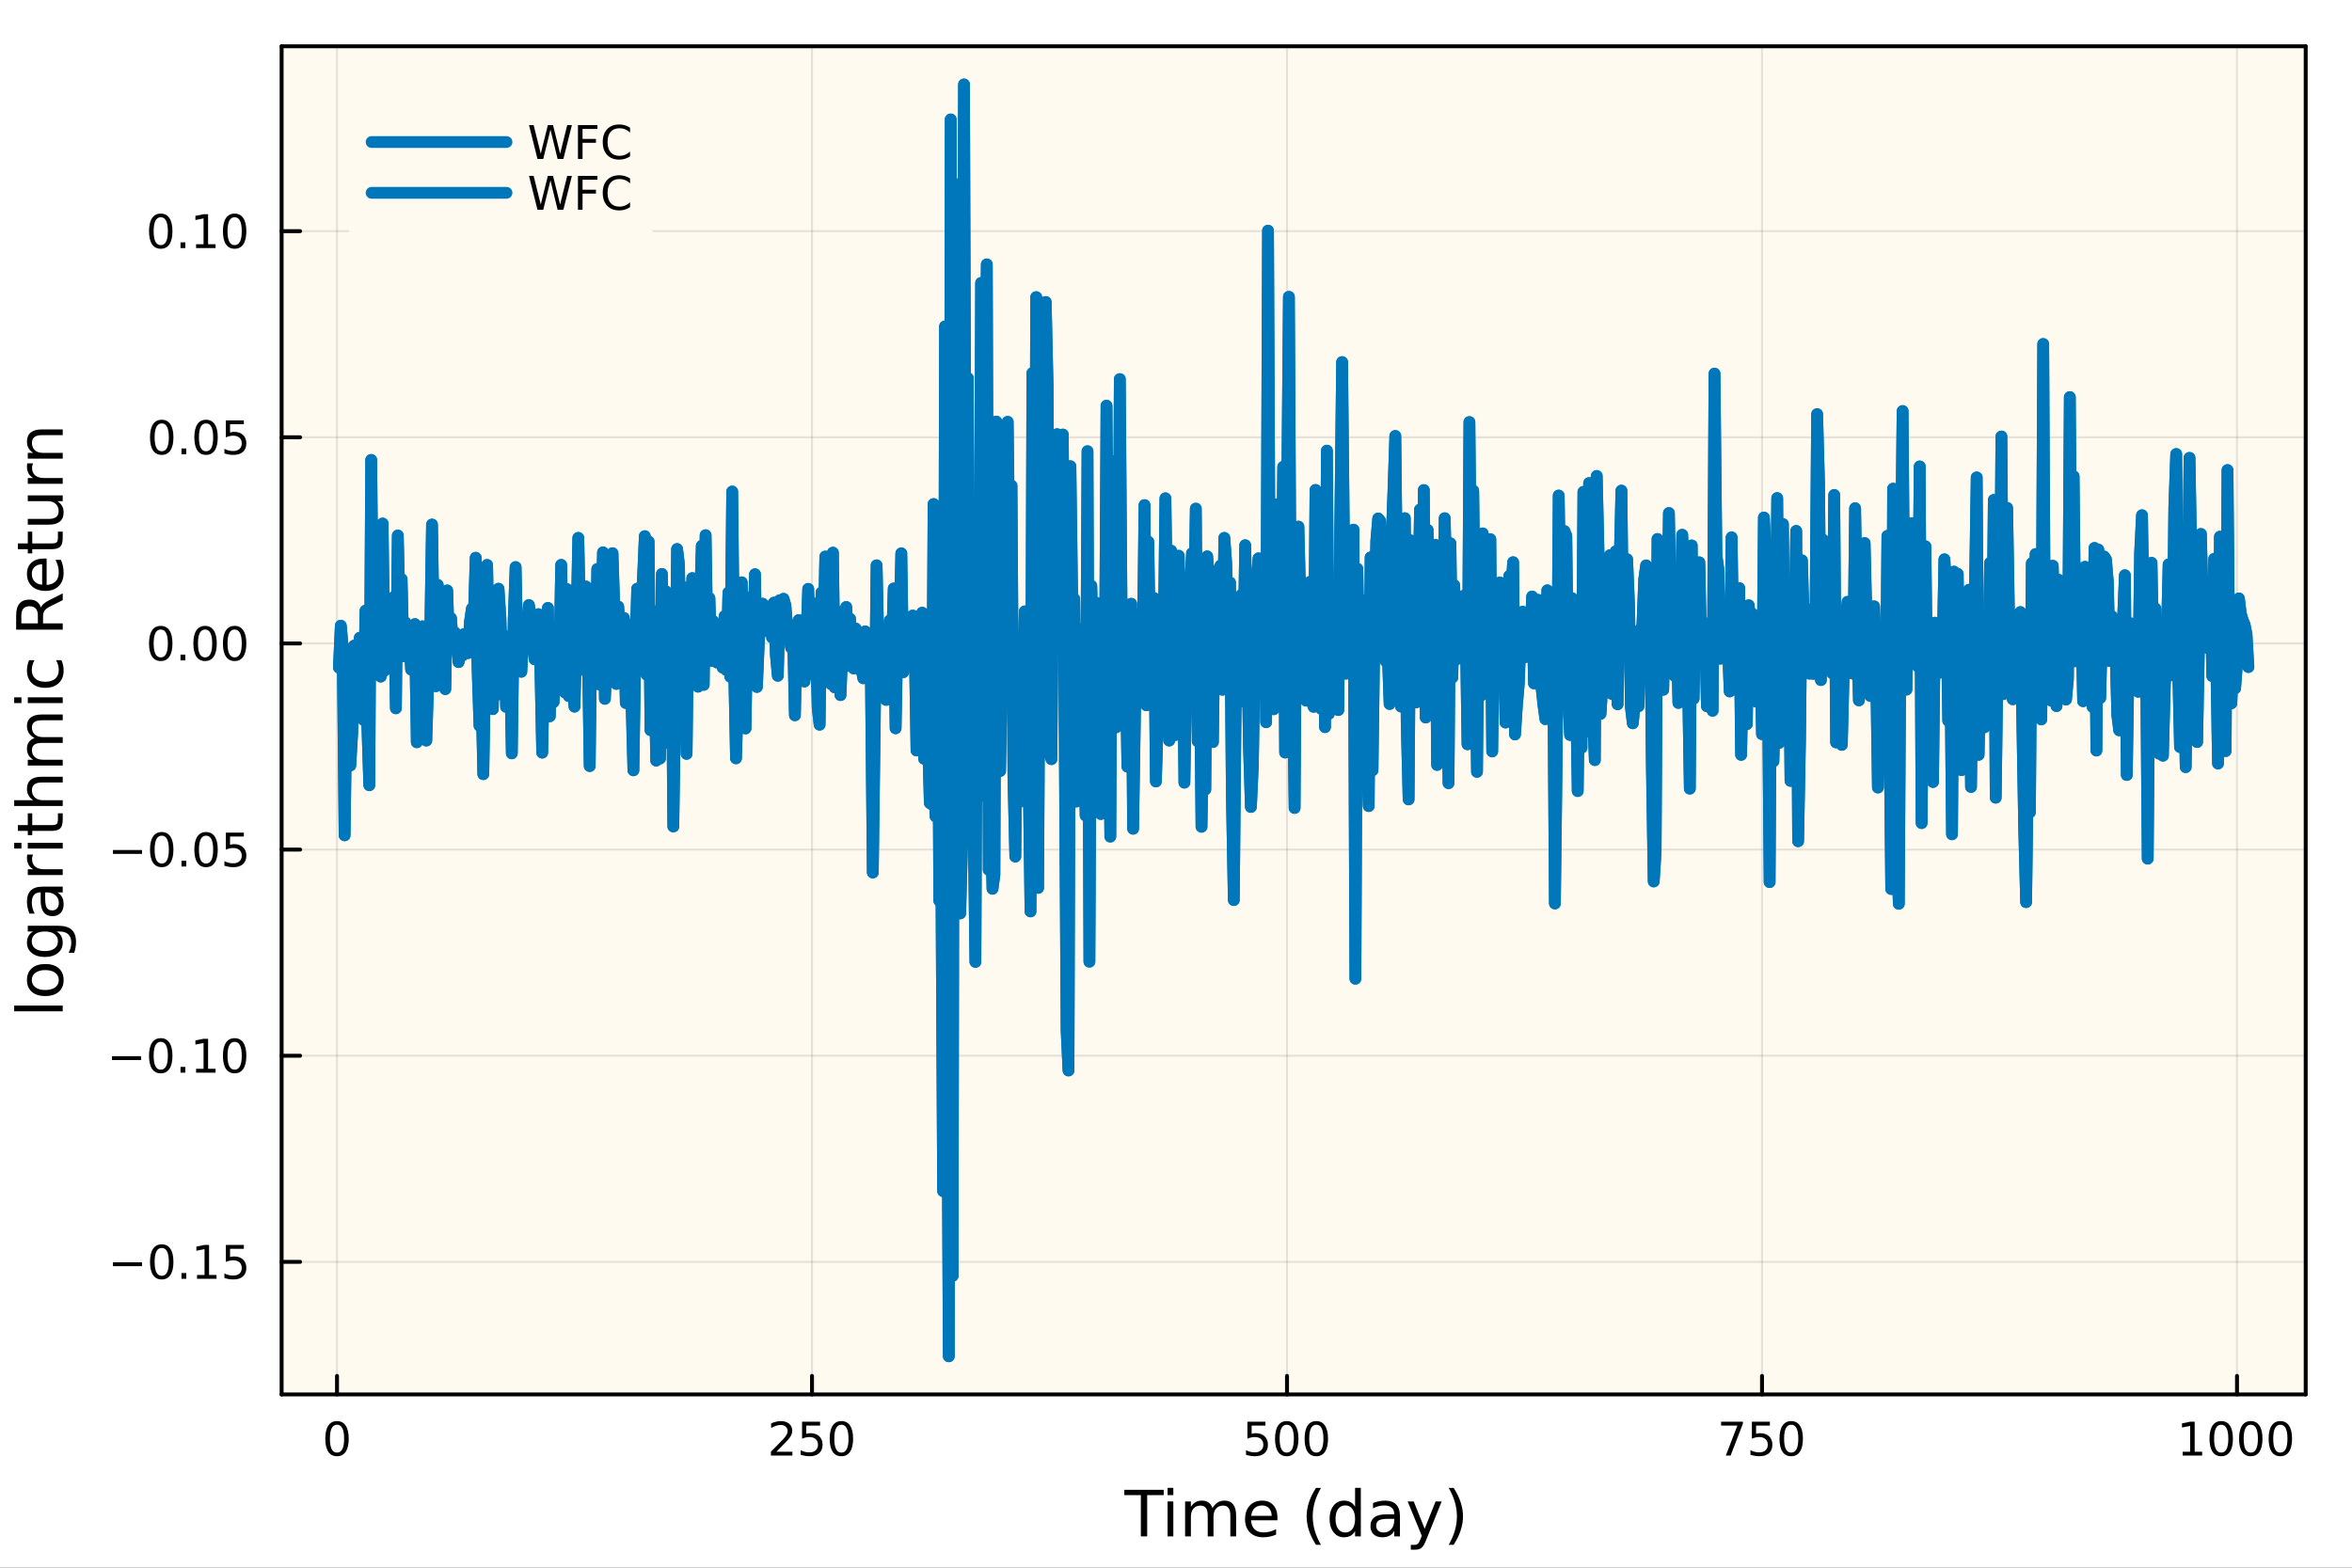 <?xml version="1.0" encoding="utf-8"?>
<svg xmlns="http://www.w3.org/2000/svg" xmlns:xlink="http://www.w3.org/1999/xlink" width="600" height="400" viewBox="0 0 2400 1600">
<rect x="0" y="0" width="2400" height="1600" fill="#333333" stroke="none"/>
<defs>
  <clipPath id="clip040">
    <rect x="0" y="0" width="2400" height="1600"/>
  </clipPath>
</defs>
<path clip-path="url(#clip040)" d="M0 1600 L2400 1600 L2400 0 L0 0  Z" fill="#ffffff" fill-rule="evenodd" fill-opacity="1"/>
<defs>
  <clipPath id="clip041">
    <rect x="480" y="0" width="1681" height="1600"/>
  </clipPath>
</defs>
<path clip-path="url(#clip040)" d="M287.366 1423.18 L2352.76 1423.18 L2352.76 47.244 L287.366 47.244  Z" fill="#fffaf0" fill-rule="evenodd" fill-opacity="1"/>
<defs>
  <clipPath id="clip042">
    <rect x="287" y="47" width="2066" height="1377"/>
  </clipPath>
</defs>
<polyline clip-path="url(#clip042)" style="stroke:#000000; stroke-linecap:round; stroke-linejoin:round; stroke-width:2; stroke-opacity:0.1; fill:none" points="343.882,1423.18 343.882,47.244 "/>
<polyline clip-path="url(#clip042)" style="stroke:#000000; stroke-linecap:round; stroke-linejoin:round; stroke-width:2; stroke-opacity:0.1; fill:none" points="828.578,1423.18 828.578,47.244 "/>
<polyline clip-path="url(#clip042)" style="stroke:#000000; stroke-linecap:round; stroke-linejoin:round; stroke-width:2; stroke-opacity:0.1; fill:none" points="1313.28,1423.18 1313.28,47.244 "/>
<polyline clip-path="url(#clip042)" style="stroke:#000000; stroke-linecap:round; stroke-linejoin:round; stroke-width:2; stroke-opacity:0.1; fill:none" points="1797.97,1423.18 1797.97,47.244 "/>
<polyline clip-path="url(#clip042)" style="stroke:#000000; stroke-linecap:round; stroke-linejoin:round; stroke-width:2; stroke-opacity:0.1; fill:none" points="2282.67,1423.18 2282.67,47.244 "/>
<polyline clip-path="url(#clip040)" style="stroke:#000000; stroke-linecap:round; stroke-linejoin:round; stroke-width:4; stroke-opacity:1; fill:none" points="287.366,1423.18 2352.76,1423.18 "/>
<polyline clip-path="url(#clip040)" style="stroke:#000000; stroke-linecap:round; stroke-linejoin:round; stroke-width:4; stroke-opacity:1; fill:none" points="287.366,47.244 2352.76,47.244 "/>
<polyline clip-path="url(#clip040)" style="stroke:#000000; stroke-linecap:round; stroke-linejoin:round; stroke-width:4; stroke-opacity:1; fill:none" points="343.882,1423.18 343.882,1404.28 "/>
<polyline clip-path="url(#clip040)" style="stroke:#000000; stroke-linecap:round; stroke-linejoin:round; stroke-width:4; stroke-opacity:1; fill:none" points="828.578,1423.18 828.578,1404.28 "/>
<polyline clip-path="url(#clip040)" style="stroke:#000000; stroke-linecap:round; stroke-linejoin:round; stroke-width:4; stroke-opacity:1; fill:none" points="1313.28,1423.18 1313.28,1404.28 "/>
<polyline clip-path="url(#clip040)" style="stroke:#000000; stroke-linecap:round; stroke-linejoin:round; stroke-width:4; stroke-opacity:1; fill:none" points="1797.97,1423.18 1797.97,1404.28 "/>
<polyline clip-path="url(#clip040)" style="stroke:#000000; stroke-linecap:round; stroke-linejoin:round; stroke-width:4; stroke-opacity:1; fill:none" points="2282.67,1423.18 2282.67,1404.28 "/>
<path clip-path="url(#clip040)" d="M343.882 1454.1 Q340.27 1454.1 338.442 1457.66 Q336.636 1461.2 336.636 1468.33 Q336.636 1475.44 338.442 1479.01 Q340.27 1482.55 343.882 1482.55 Q347.516 1482.55 349.321 1479.01 Q351.15 1475.44 351.15 1468.33 Q351.15 1461.2 349.321 1457.66 Q347.516 1454.1 343.882 1454.1 M343.882 1450.39 Q349.692 1450.39 352.747 1455 Q355.826 1459.58 355.826 1468.33 Q355.826 1477.06 352.747 1481.67 Q349.692 1486.25 343.882 1486.25 Q338.071 1486.25 334.993 1481.67 Q331.937 1477.06 331.937 1468.33 Q331.937 1459.58 334.993 1455 Q338.071 1450.39 343.882 1450.39 Z" fill="#000000" fill-rule="nonzero" fill-opacity="1" /><path clip-path="url(#clip040)" d="M792.271 1481.64 L808.59 1481.64 L808.59 1485.58 L786.646 1485.58 L786.646 1481.64 Q789.308 1478.89 793.891 1474.26 Q798.497 1469.61 799.678 1468.27 Q801.923 1465.74 802.803 1464.01 Q803.706 1462.25 803.706 1460.56 Q803.706 1457.8 801.761 1456.07 Q799.84 1454.33 796.738 1454.33 Q794.539 1454.33 792.085 1455.09 Q789.655 1455.86 786.877 1457.41 L786.877 1452.69 Q789.701 1451.55 792.155 1450.97 Q794.609 1450.39 796.646 1450.39 Q802.016 1450.39 805.21 1453.08 Q808.405 1455.77 808.405 1460.26 Q808.405 1462.39 807.595 1464.31 Q806.808 1466.2 804.701 1468.8 Q804.122 1469.47 801.021 1472.69 Q797.919 1475.88 792.271 1481.64 Z" fill="#000000" fill-rule="nonzero" fill-opacity="1" /><path clip-path="url(#clip040)" d="M818.451 1451.02 L836.807 1451.02 L836.807 1454.96 L822.733 1454.96 L822.733 1463.43 Q823.752 1463.08 824.771 1462.92 Q825.789 1462.73 826.808 1462.73 Q832.595 1462.73 835.974 1465.9 Q839.354 1469.08 839.354 1474.49 Q839.354 1480.07 835.882 1483.17 Q832.409 1486.25 826.09 1486.25 Q823.914 1486.25 821.646 1485.88 Q819.4 1485.51 816.993 1484.77 L816.993 1480.07 Q819.076 1481.2 821.298 1481.76 Q823.521 1482.32 825.997 1482.32 Q830.002 1482.32 832.34 1480.21 Q834.678 1478.1 834.678 1474.49 Q834.678 1470.88 832.34 1468.77 Q830.002 1466.67 825.997 1466.67 Q824.122 1466.67 822.247 1467.08 Q820.396 1467.5 818.451 1468.38 L818.451 1451.02 Z" fill="#000000" fill-rule="nonzero" fill-opacity="1" /><path clip-path="url(#clip040)" d="M858.567 1454.1 Q854.956 1454.1 853.127 1457.66 Q851.321 1461.2 851.321 1468.33 Q851.321 1475.44 853.127 1479.01 Q854.956 1482.55 858.567 1482.55 Q862.201 1482.55 864.006 1479.01 Q865.835 1475.44 865.835 1468.33 Q865.835 1461.2 864.006 1457.66 Q862.201 1454.1 858.567 1454.1 M858.567 1450.39 Q864.377 1450.39 867.432 1455 Q870.511 1459.58 870.511 1468.33 Q870.511 1477.06 867.432 1481.67 Q864.377 1486.25 858.567 1486.25 Q852.756 1486.25 849.678 1481.67 Q846.622 1477.06 846.622 1468.33 Q846.622 1459.58 849.678 1455 Q852.756 1450.39 858.567 1450.39 Z" fill="#000000" fill-rule="nonzero" fill-opacity="1" /><path clip-path="url(#clip040)" d="M1272.89 1451.02 L1291.25 1451.02 L1291.25 1454.96 L1277.18 1454.96 L1277.18 1463.43 Q1278.19 1463.08 1279.21 1462.92 Q1280.23 1462.73 1281.25 1462.73 Q1287.04 1462.73 1290.42 1465.9 Q1293.8 1469.08 1293.8 1474.49 Q1293.8 1480.07 1290.32 1483.17 Q1286.85 1486.25 1280.53 1486.25 Q1278.36 1486.25 1276.09 1485.88 Q1273.84 1485.51 1271.44 1484.77 L1271.44 1480.07 Q1273.52 1481.2 1275.74 1481.76 Q1277.96 1482.32 1280.44 1482.32 Q1284.44 1482.32 1286.78 1480.21 Q1289.12 1478.1 1289.12 1474.49 Q1289.12 1470.88 1286.78 1468.77 Q1284.44 1466.67 1280.44 1466.67 Q1278.56 1466.67 1276.69 1467.08 Q1274.84 1467.5 1272.89 1468.38 L1272.89 1451.02 Z" fill="#000000" fill-rule="nonzero" fill-opacity="1" /><path clip-path="url(#clip040)" d="M1313.01 1454.1 Q1309.4 1454.1 1307.57 1457.66 Q1305.76 1461.2 1305.76 1468.33 Q1305.76 1475.44 1307.57 1479.01 Q1309.4 1482.55 1313.01 1482.55 Q1316.64 1482.55 1318.45 1479.01 Q1320.28 1475.44 1320.28 1468.33 Q1320.28 1461.2 1318.45 1457.66 Q1316.64 1454.1 1313.01 1454.1 M1313.01 1450.39 Q1318.82 1450.39 1321.87 1455 Q1324.95 1459.58 1324.95 1468.33 Q1324.95 1477.06 1321.87 1481.67 Q1318.82 1486.25 1313.01 1486.25 Q1307.2 1486.25 1304.12 1481.67 Q1301.06 1477.06 1301.06 1468.33 Q1301.06 1459.58 1304.12 1455 Q1307.2 1450.39 1313.01 1450.39 Z" fill="#000000" fill-rule="nonzero" fill-opacity="1" /><path clip-path="url(#clip040)" d="M1343.17 1454.1 Q1339.56 1454.1 1337.73 1457.66 Q1335.93 1461.2 1335.93 1468.33 Q1335.93 1475.44 1337.73 1479.01 Q1339.56 1482.55 1343.17 1482.55 Q1346.81 1482.55 1348.61 1479.01 Q1350.44 1475.44 1350.44 1468.33 Q1350.44 1461.2 1348.61 1457.66 Q1346.81 1454.1 1343.17 1454.1 M1343.17 1450.39 Q1348.98 1450.39 1352.04 1455 Q1355.12 1459.58 1355.12 1468.33 Q1355.12 1477.06 1352.04 1481.67 Q1348.98 1486.25 1343.17 1486.25 Q1337.36 1486.25 1334.28 1481.67 Q1331.23 1477.06 1331.23 1468.33 Q1331.23 1459.58 1334.28 1455 Q1337.36 1450.39 1343.17 1450.39 Z" fill="#000000" fill-rule="nonzero" fill-opacity="1" /><path clip-path="url(#clip040)" d="M1756.25 1451.02 L1778.47 1451.02 L1778.47 1453.01 L1765.92 1485.58 L1761.04 1485.58 L1772.84 1454.96 L1756.25 1454.96 L1756.25 1451.02 Z" fill="#000000" fill-rule="nonzero" fill-opacity="1" /><path clip-path="url(#clip040)" d="M1787.64 1451.02 L1805.99 1451.02 L1805.99 1454.96 L1791.92 1454.96 L1791.92 1463.43 Q1792.94 1463.08 1793.96 1462.92 Q1794.97 1462.73 1795.99 1462.73 Q1801.78 1462.73 1805.16 1465.9 Q1808.54 1469.08 1808.54 1474.49 Q1808.54 1480.07 1805.07 1483.17 Q1801.59 1486.25 1795.28 1486.25 Q1793.1 1486.25 1790.83 1485.88 Q1788.59 1485.51 1786.18 1484.77 L1786.18 1480.07 Q1788.26 1481.2 1790.48 1481.76 Q1792.71 1482.32 1795.18 1482.32 Q1799.19 1482.32 1801.53 1480.21 Q1803.86 1478.1 1803.86 1474.49 Q1803.86 1470.88 1801.53 1468.77 Q1799.19 1466.67 1795.18 1466.67 Q1793.31 1466.67 1791.43 1467.08 Q1789.58 1467.5 1787.64 1468.38 L1787.64 1451.02 Z" fill="#000000" fill-rule="nonzero" fill-opacity="1" /><path clip-path="url(#clip040)" d="M1827.75 1454.1 Q1824.14 1454.1 1822.31 1457.66 Q1820.51 1461.2 1820.51 1468.33 Q1820.51 1475.44 1822.31 1479.01 Q1824.14 1482.55 1827.75 1482.55 Q1831.39 1482.55 1833.19 1479.01 Q1835.02 1475.44 1835.02 1468.33 Q1835.02 1461.2 1833.19 1457.66 Q1831.39 1454.1 1827.75 1454.1 M1827.75 1450.39 Q1833.56 1450.39 1836.62 1455 Q1839.7 1459.58 1839.7 1468.33 Q1839.7 1477.06 1836.62 1481.67 Q1833.56 1486.25 1827.75 1486.25 Q1821.94 1486.25 1818.86 1481.67 Q1815.81 1477.06 1815.81 1468.33 Q1815.81 1459.58 1818.86 1455 Q1821.94 1450.39 1827.75 1450.39 Z" fill="#000000" fill-rule="nonzero" fill-opacity="1" /><path clip-path="url(#clip040)" d="M2227.19 1481.64 L2234.83 1481.64 L2234.83 1455.28 L2226.52 1456.95 L2226.52 1452.69 L2234.79 1451.02 L2239.46 1451.02 L2239.46 1481.64 L2247.1 1481.64 L2247.1 1485.58 L2227.19 1485.58 L2227.19 1481.64 Z" fill="#000000" fill-rule="nonzero" fill-opacity="1" /><path clip-path="url(#clip040)" d="M2266.55 1454.1 Q2262.94 1454.1 2261.11 1457.66 Q2259.3 1461.2 2259.3 1468.33 Q2259.3 1475.44 2261.11 1479.01 Q2262.94 1482.55 2266.55 1482.55 Q2270.18 1482.55 2271.99 1479.01 Q2273.81 1475.44 2273.81 1468.33 Q2273.81 1461.2 2271.99 1457.66 Q2270.18 1454.1 2266.55 1454.1 M2266.55 1450.39 Q2272.36 1450.39 2275.41 1455 Q2278.49 1459.58 2278.49 1468.33 Q2278.49 1477.06 2275.41 1481.67 Q2272.36 1486.25 2266.55 1486.25 Q2260.74 1486.25 2257.66 1481.67 Q2254.6 1477.06 2254.6 1468.33 Q2254.6 1459.58 2257.66 1455 Q2260.74 1450.39 2266.55 1450.39 Z" fill="#000000" fill-rule="nonzero" fill-opacity="1" /><path clip-path="url(#clip040)" d="M2296.71 1454.1 Q2293.1 1454.1 2291.27 1457.66 Q2289.46 1461.2 2289.46 1468.33 Q2289.46 1475.44 2291.27 1479.01 Q2293.1 1482.55 2296.71 1482.55 Q2300.34 1482.55 2302.15 1479.01 Q2303.98 1475.44 2303.98 1468.33 Q2303.98 1461.2 2302.15 1457.66 Q2300.34 1454.1 2296.71 1454.1 M2296.71 1450.39 Q2302.52 1450.39 2305.57 1455 Q2308.65 1459.58 2308.65 1468.33 Q2308.65 1477.06 2305.57 1481.67 Q2302.52 1486.25 2296.71 1486.25 Q2290.9 1486.25 2287.82 1481.67 Q2284.76 1477.06 2284.76 1468.33 Q2284.76 1459.58 2287.82 1455 Q2290.9 1450.39 2296.71 1450.39 Z" fill="#000000" fill-rule="nonzero" fill-opacity="1" /><path clip-path="url(#clip040)" d="M2326.87 1454.1 Q2323.26 1454.1 2321.43 1457.66 Q2319.62 1461.2 2319.62 1468.33 Q2319.62 1475.44 2321.43 1479.01 Q2323.26 1482.55 2326.87 1482.55 Q2330.5 1482.55 2332.31 1479.01 Q2334.14 1475.44 2334.14 1468.33 Q2334.14 1461.2 2332.31 1457.66 Q2330.5 1454.1 2326.87 1454.1 M2326.87 1450.39 Q2332.68 1450.39 2335.74 1455 Q2338.81 1459.58 2338.81 1468.33 Q2338.81 1477.06 2335.74 1481.67 Q2332.68 1486.25 2326.87 1486.25 Q2321.06 1486.25 2317.98 1481.67 Q2314.93 1477.06 2314.93 1468.33 Q2314.93 1459.58 2317.98 1455 Q2321.06 1450.39 2326.87 1450.39 Z" fill="#000000" fill-rule="nonzero" fill-opacity="1" /><path clip-path="url(#clip040)" d="M1147.26 1520.52 L1187.46 1520.52 L1187.46 1525.93 L1170.59 1525.93 L1170.59 1568.04 L1164.13 1568.04 L1164.13 1525.93 L1147.26 1525.93 L1147.26 1520.52 Z" fill="#000000" fill-rule="nonzero" fill-opacity="1" /><path clip-path="url(#clip040)" d="M1191.41 1532.4 L1197.27 1532.4 L1197.27 1568.04 L1191.41 1568.04 L1191.41 1532.4 M1191.41 1518.52 L1197.27 1518.52 L1197.27 1525.93 L1191.41 1525.93 L1191.41 1518.52 Z" fill="#000000" fill-rule="nonzero" fill-opacity="1" /><path clip-path="url(#clip040)" d="M1237.27 1539.24 Q1239.47 1535.29 1242.53 1533.41 Q1245.58 1531.54 1249.72 1531.54 Q1255.29 1531.54 1258.31 1535.45 Q1261.34 1539.33 1261.34 1546.53 L1261.34 1568.04 L1255.45 1568.04 L1255.45 1546.72 Q1255.45 1541.59 1253.63 1539.11 Q1251.82 1536.63 1248.1 1536.63 Q1243.55 1536.63 1240.9 1539.65 Q1238.26 1542.68 1238.26 1547.9 L1238.26 1568.04 L1232.37 1568.04 L1232.37 1546.72 Q1232.37 1541.56 1230.56 1539.11 Q1228.74 1536.63 1224.96 1536.63 Q1220.47 1536.63 1217.83 1539.68 Q1215.19 1542.71 1215.19 1547.9 L1215.19 1568.04 L1209.3 1568.04 L1209.3 1532.4 L1215.19 1532.4 L1215.19 1537.93 Q1217.19 1534.66 1219.99 1533.1 Q1222.79 1531.54 1226.64 1531.54 Q1230.53 1531.54 1233.23 1533.51 Q1235.97 1535.48 1237.27 1539.24 Z" fill="#000000" fill-rule="nonzero" fill-opacity="1" /><path clip-path="url(#clip040)" d="M1303.51 1548.76 L1303.51 1551.62 L1276.58 1551.62 Q1276.97 1557.67 1280.21 1560.85 Q1283.49 1564 1289.31 1564 Q1292.69 1564 1295.84 1563.17 Q1299.02 1562.35 1302.14 1560.69 L1302.14 1566.23 Q1298.99 1567.57 1295.68 1568.27 Q1292.37 1568.97 1288.96 1568.97 Q1280.43 1568.97 1275.44 1564 Q1270.47 1559.04 1270.47 1550.57 Q1270.47 1541.82 1275.18 1536.69 Q1279.93 1531.54 1287.95 1531.54 Q1295.14 1531.54 1299.31 1536.18 Q1303.51 1540.8 1303.51 1548.76 M1297.65 1547.04 Q1297.59 1542.23 1294.95 1539.37 Q1292.34 1536.5 1288.01 1536.5 Q1283.11 1536.5 1280.15 1539.27 Q1277.22 1542.04 1276.77 1547.07 L1297.65 1547.04 Z" fill="#000000" fill-rule="nonzero" fill-opacity="1" /><path clip-path="url(#clip040)" d="M1347.91 1518.58 Q1343.65 1525.9 1341.58 1533.06 Q1339.51 1540.23 1339.51 1547.58 Q1339.51 1554.93 1341.58 1562.16 Q1343.68 1569.35 1347.91 1576.64 L1342.82 1576.64 Q1338.04 1569.16 1335.66 1561.93 Q1333.3 1554.71 1333.3 1547.58 Q1333.3 1540.48 1335.66 1533.29 Q1338.01 1526.09 1342.82 1518.58 L1347.91 1518.58 Z" fill="#000000" fill-rule="nonzero" fill-opacity="1" /><path clip-path="url(#clip040)" d="M1382.73 1537.81 L1382.73 1518.52 L1388.59 1518.52 L1388.59 1568.04 L1382.73 1568.04 L1382.73 1562.7 Q1380.89 1565.88 1378.05 1567.44 Q1375.25 1568.97 1371.3 1568.97 Q1364.84 1568.97 1360.77 1563.81 Q1356.73 1558.65 1356.73 1550.25 Q1356.73 1541.85 1360.77 1536.69 Q1364.84 1531.54 1371.3 1531.54 Q1375.25 1531.54 1378.05 1533.1 Q1380.89 1534.62 1382.73 1537.81 M1362.77 1550.25 Q1362.77 1556.71 1365.42 1560.4 Q1368.09 1564.07 1372.74 1564.07 Q1377.38 1564.07 1380.06 1560.4 Q1382.73 1556.71 1382.73 1550.25 Q1382.73 1543.79 1380.06 1540.13 Q1377.38 1536.44 1372.74 1536.44 Q1368.09 1536.44 1365.42 1540.13 Q1362.77 1543.79 1362.77 1550.25 Z" fill="#000000" fill-rule="nonzero" fill-opacity="1" /><path clip-path="url(#clip040)" d="M1416.85 1550.12 Q1409.75 1550.12 1407.02 1551.75 Q1404.28 1553.37 1404.28 1557.29 Q1404.28 1560.4 1406.32 1562.25 Q1408.39 1564.07 1411.92 1564.07 Q1416.79 1564.07 1419.72 1560.63 Q1422.68 1557.16 1422.68 1551.43 L1422.68 1550.12 L1416.85 1550.12 M1428.53 1547.71 L1428.53 1568.04 L1422.68 1568.04 L1422.68 1562.63 Q1420.67 1565.88 1417.68 1567.44 Q1414.69 1568.97 1410.36 1568.97 Q1404.88 1568.97 1401.64 1565.91 Q1398.42 1562.82 1398.42 1557.67 Q1398.42 1551.65 1402.43 1548.6 Q1406.48 1545.54 1414.46 1545.54 L1422.68 1545.54 L1422.68 1544.97 Q1422.68 1540.93 1420 1538.73 Q1417.36 1536.5 1412.55 1536.5 Q1409.5 1536.5 1406.6 1537.23 Q1403.71 1537.97 1401.03 1539.43 L1401.03 1534.02 Q1404.25 1532.78 1407.27 1532.17 Q1410.29 1531.54 1413.16 1531.54 Q1420.89 1531.54 1424.71 1535.55 Q1428.53 1539.56 1428.53 1547.71 Z" fill="#000000" fill-rule="nonzero" fill-opacity="1" /><path clip-path="url(#clip040)" d="M1455.43 1571.35 Q1452.95 1577.72 1450.59 1579.66 Q1448.23 1581.6 1444.29 1581.6 L1439.61 1581.6 L1439.61 1576.7 L1443.05 1576.7 Q1445.47 1576.7 1446.8 1575.56 Q1448.14 1574.41 1449.76 1570.14 L1450.81 1567.47 L1436.39 1532.4 L1442.6 1532.4 L1453.74 1560.28 L1464.88 1532.4 L1471.09 1532.4 L1455.43 1571.35 Z" fill="#000000" fill-rule="nonzero" fill-opacity="1" /><path clip-path="url(#clip040)" d="M1478.25 1518.58 L1483.34 1518.58 Q1488.12 1526.09 1490.47 1533.29 Q1492.86 1540.48 1492.86 1547.58 Q1492.86 1554.71 1490.47 1561.93 Q1488.12 1569.16 1483.34 1576.64 L1478.25 1576.64 Q1482.48 1569.35 1484.55 1562.16 Q1486.65 1554.93 1486.65 1547.58 Q1486.65 1540.23 1484.55 1533.06 Q1482.48 1525.9 1478.25 1518.58 Z" fill="#000000" fill-rule="nonzero" fill-opacity="1" /><polyline clip-path="url(#clip042)" style="stroke:#000000; stroke-linecap:round; stroke-linejoin:round; stroke-width:2; stroke-opacity:0.1; fill:none" points="287.366,1287.88 2352.76,1287.88 "/>
<polyline clip-path="url(#clip042)" style="stroke:#000000; stroke-linecap:round; stroke-linejoin:round; stroke-width:2; stroke-opacity:0.1; fill:none" points="287.366,1077.49 2352.76,1077.49 "/>
<polyline clip-path="url(#clip042)" style="stroke:#000000; stroke-linecap:round; stroke-linejoin:round; stroke-width:2; stroke-opacity:0.1; fill:none" points="287.366,867.101 2352.76,867.101 "/>
<polyline clip-path="url(#clip042)" style="stroke:#000000; stroke-linecap:round; stroke-linejoin:round; stroke-width:2; stroke-opacity:0.1; fill:none" points="287.366,656.71 2352.76,656.71 "/>
<polyline clip-path="url(#clip042)" style="stroke:#000000; stroke-linecap:round; stroke-linejoin:round; stroke-width:2; stroke-opacity:0.1; fill:none" points="287.366,446.319 2352.76,446.319 "/>
<polyline clip-path="url(#clip042)" style="stroke:#000000; stroke-linecap:round; stroke-linejoin:round; stroke-width:2; stroke-opacity:0.1; fill:none" points="287.366,235.928 2352.76,235.928 "/>
<polyline clip-path="url(#clip040)" style="stroke:#000000; stroke-linecap:round; stroke-linejoin:round; stroke-width:4; stroke-opacity:1; fill:none" points="287.366,1423.18 287.366,47.244 "/>
<polyline clip-path="url(#clip040)" style="stroke:#000000; stroke-linecap:round; stroke-linejoin:round; stroke-width:4; stroke-opacity:1; fill:none" points="2352.76,1423.18 2352.76,47.244 "/>
<polyline clip-path="url(#clip040)" style="stroke:#000000; stroke-linecap:round; stroke-linejoin:round; stroke-width:4; stroke-opacity:1; fill:none" points="287.366,1287.88 306.264,1287.88 "/>
<polyline clip-path="url(#clip040)" style="stroke:#000000; stroke-linecap:round; stroke-linejoin:round; stroke-width:4; stroke-opacity:1; fill:none" points="287.366,1077.49 306.264,1077.49 "/>
<polyline clip-path="url(#clip040)" style="stroke:#000000; stroke-linecap:round; stroke-linejoin:round; stroke-width:4; stroke-opacity:1; fill:none" points="287.366,867.101 306.264,867.101 "/>
<polyline clip-path="url(#clip040)" style="stroke:#000000; stroke-linecap:round; stroke-linejoin:round; stroke-width:4; stroke-opacity:1; fill:none" points="287.366,656.71 306.264,656.71 "/>
<polyline clip-path="url(#clip040)" style="stroke:#000000; stroke-linecap:round; stroke-linejoin:round; stroke-width:4; stroke-opacity:1; fill:none" points="287.366,446.319 306.264,446.319 "/>
<polyline clip-path="url(#clip040)" style="stroke:#000000; stroke-linecap:round; stroke-linejoin:round; stroke-width:4; stroke-opacity:1; fill:none" points="287.366,235.928 306.264,235.928 "/>
<path clip-path="url(#clip040)" d="M115.256 1288.33 L144.931 1288.33 L144.931 1292.27 L115.256 1292.27 L115.256 1288.33 Z" fill="#000000" fill-rule="nonzero" fill-opacity="1" /><path clip-path="url(#clip040)" d="M165.024 1273.68 Q161.413 1273.68 159.584 1277.25 Q157.778 1280.79 157.778 1287.92 Q157.778 1295.02 159.584 1298.59 Q161.413 1302.13 165.024 1302.13 Q168.658 1302.13 170.464 1298.59 Q172.292 1295.02 172.292 1287.92 Q172.292 1280.79 170.464 1277.25 Q168.658 1273.68 165.024 1273.68 M165.024 1269.98 Q170.834 1269.98 173.889 1274.58 Q176.968 1279.17 176.968 1287.92 Q176.968 1296.64 173.889 1301.25 Q170.834 1305.83 165.024 1305.83 Q159.214 1305.83 156.135 1301.25 Q153.079 1296.64 153.079 1287.92 Q153.079 1279.17 156.135 1274.58 Q159.214 1269.98 165.024 1269.98 Z" fill="#000000" fill-rule="nonzero" fill-opacity="1" /><path clip-path="url(#clip040)" d="M185.186 1299.28 L190.07 1299.28 L190.07 1305.16 L185.186 1305.16 L185.186 1299.28 Z" fill="#000000" fill-rule="nonzero" fill-opacity="1" /><path clip-path="url(#clip040)" d="M201.065 1301.23 L208.704 1301.23 L208.704 1274.86 L200.394 1276.53 L200.394 1272.27 L208.658 1270.6 L213.334 1270.6 L213.334 1301.23 L220.973 1301.23 L220.973 1305.16 L201.065 1305.16 L201.065 1301.23 Z" fill="#000000" fill-rule="nonzero" fill-opacity="1" /><path clip-path="url(#clip040)" d="M230.463 1270.6 L248.82 1270.6 L248.82 1274.54 L234.746 1274.54 L234.746 1283.01 Q235.764 1282.66 236.783 1282.5 Q237.801 1282.32 238.82 1282.32 Q244.607 1282.32 247.986 1285.49 Q251.366 1288.66 251.366 1294.07 Q251.366 1299.65 247.894 1302.76 Q244.421 1305.83 238.102 1305.83 Q235.926 1305.83 233.658 1305.46 Q231.412 1305.09 229.005 1304.35 L229.005 1299.65 Q231.088 1300.79 233.31 1301.34 Q235.533 1301.9 238.009 1301.9 Q242.014 1301.9 244.352 1299.79 Q246.69 1297.69 246.69 1294.07 Q246.69 1290.46 244.352 1288.36 Q242.014 1286.25 238.009 1286.25 Q236.135 1286.25 234.26 1286.67 Q232.408 1287.08 230.463 1287.96 L230.463 1270.6 Z" fill="#000000" fill-rule="nonzero" fill-opacity="1" /><path clip-path="url(#clip040)" d="M114.26 1077.94 L143.936 1077.94 L143.936 1081.88 L114.26 1081.88 L114.26 1077.94 Z" fill="#000000" fill-rule="nonzero" fill-opacity="1" /><path clip-path="url(#clip040)" d="M164.028 1063.29 Q160.417 1063.29 158.589 1066.86 Q156.783 1070.4 156.783 1077.53 Q156.783 1084.63 158.589 1088.2 Q160.417 1091.74 164.028 1091.74 Q167.663 1091.74 169.468 1088.2 Q171.297 1084.63 171.297 1077.53 Q171.297 1070.4 169.468 1066.86 Q167.663 1063.29 164.028 1063.29 M164.028 1059.59 Q169.839 1059.59 172.894 1064.19 Q175.973 1068.78 175.973 1077.53 Q175.973 1086.25 172.894 1090.86 Q169.839 1095.44 164.028 1095.44 Q158.218 1095.44 155.14 1090.86 Q152.084 1086.25 152.084 1077.53 Q152.084 1068.78 155.14 1064.19 Q158.218 1059.59 164.028 1059.59 Z" fill="#000000" fill-rule="nonzero" fill-opacity="1" /><path clip-path="url(#clip040)" d="M184.19 1088.89 L189.075 1088.89 L189.075 1094.77 L184.19 1094.77 L184.19 1088.89 Z" fill="#000000" fill-rule="nonzero" fill-opacity="1" /><path clip-path="url(#clip040)" d="M200.07 1090.84 L207.709 1090.84 L207.709 1064.47 L199.399 1066.14 L199.399 1061.88 L207.662 1060.21 L212.338 1060.21 L212.338 1090.84 L219.977 1090.84 L219.977 1094.77 L200.07 1094.77 L200.07 1090.84 Z" fill="#000000" fill-rule="nonzero" fill-opacity="1" /><path clip-path="url(#clip040)" d="M239.422 1063.29 Q235.81 1063.29 233.982 1066.86 Q232.176 1070.4 232.176 1077.53 Q232.176 1084.63 233.982 1088.2 Q235.81 1091.74 239.422 1091.74 Q243.056 1091.74 244.861 1088.2 Q246.69 1084.63 246.69 1077.53 Q246.69 1070.4 244.861 1066.86 Q243.056 1063.29 239.422 1063.29 M239.422 1059.59 Q245.232 1059.59 248.287 1064.19 Q251.366 1068.78 251.366 1077.53 Q251.366 1086.25 248.287 1090.86 Q245.232 1095.44 239.422 1095.44 Q233.611 1095.44 230.533 1090.86 Q227.477 1086.25 227.477 1077.53 Q227.477 1068.78 230.533 1064.19 Q233.611 1059.59 239.422 1059.59 Z" fill="#000000" fill-rule="nonzero" fill-opacity="1" /><path clip-path="url(#clip040)" d="M115.256 867.552 L144.931 867.552 L144.931 871.487 L115.256 871.487 L115.256 867.552 Z" fill="#000000" fill-rule="nonzero" fill-opacity="1" /><path clip-path="url(#clip040)" d="M165.024 852.899 Q161.413 852.899 159.584 856.464 Q157.778 860.006 157.778 867.135 Q157.778 874.242 159.584 877.807 Q161.413 881.348 165.024 881.348 Q168.658 881.348 170.464 877.807 Q172.292 874.242 172.292 867.135 Q172.292 860.006 170.464 856.464 Q168.658 852.899 165.024 852.899 M165.024 849.196 Q170.834 849.196 173.889 853.802 Q176.968 858.385 176.968 867.135 Q176.968 875.862 173.889 880.469 Q170.834 885.052 165.024 885.052 Q159.214 885.052 156.135 880.469 Q153.079 875.862 153.079 867.135 Q153.079 858.385 156.135 853.802 Q159.214 849.196 165.024 849.196 Z" fill="#000000" fill-rule="nonzero" fill-opacity="1" /><path clip-path="url(#clip040)" d="M185.186 878.501 L190.07 878.501 L190.07 884.381 L185.186 884.381 L185.186 878.501 Z" fill="#000000" fill-rule="nonzero" fill-opacity="1" /><path clip-path="url(#clip040)" d="M210.255 852.899 Q206.644 852.899 204.815 856.464 Q203.01 860.006 203.01 867.135 Q203.01 874.242 204.815 877.807 Q206.644 881.348 210.255 881.348 Q213.889 881.348 215.695 877.807 Q217.523 874.242 217.523 867.135 Q217.523 860.006 215.695 856.464 Q213.889 852.899 210.255 852.899 M210.255 849.196 Q216.065 849.196 219.121 853.802 Q222.199 858.385 222.199 867.135 Q222.199 875.862 219.121 880.469 Q216.065 885.052 210.255 885.052 Q204.445 885.052 201.366 880.469 Q198.311 875.862 198.311 867.135 Q198.311 858.385 201.366 853.802 Q204.445 849.196 210.255 849.196 Z" fill="#000000" fill-rule="nonzero" fill-opacity="1" /><path clip-path="url(#clip040)" d="M230.463 849.821 L248.82 849.821 L248.82 853.756 L234.746 853.756 L234.746 862.228 Q235.764 861.881 236.783 861.719 Q237.801 861.534 238.82 861.534 Q244.607 861.534 247.986 864.705 Q251.366 867.876 251.366 873.293 Q251.366 878.871 247.894 881.973 Q244.421 885.052 238.102 885.052 Q235.926 885.052 233.658 884.682 Q231.412 884.311 229.005 883.57 L229.005 878.871 Q231.088 880.006 233.31 880.561 Q235.533 881.117 238.009 881.117 Q242.014 881.117 244.352 879.01 Q246.69 876.904 246.69 873.293 Q246.69 869.682 244.352 867.575 Q242.014 865.469 238.009 865.469 Q236.135 865.469 234.26 865.885 Q232.408 866.302 230.463 867.182 L230.463 849.821 Z" fill="#000000" fill-rule="nonzero" fill-opacity="1" /><path clip-path="url(#clip040)" d="M164.028 642.508 Q160.417 642.508 158.589 646.073 Q156.783 649.615 156.783 656.744 Q156.783 663.851 158.589 667.416 Q160.417 670.957 164.028 670.957 Q167.663 670.957 169.468 667.416 Q171.297 663.851 171.297 656.744 Q171.297 649.615 169.468 646.073 Q167.663 642.508 164.028 642.508 M164.028 638.805 Q169.839 638.805 172.894 643.411 Q175.973 647.994 175.973 656.744 Q175.973 665.471 172.894 670.078 Q169.839 674.661 164.028 674.661 Q158.218 674.661 155.14 670.078 Q152.084 665.471 152.084 656.744 Q152.084 647.994 155.14 643.411 Q158.218 638.805 164.028 638.805 Z" fill="#000000" fill-rule="nonzero" fill-opacity="1" /><path clip-path="url(#clip040)" d="M184.19 668.11 L189.075 668.11 L189.075 673.99 L184.19 673.99 L184.19 668.11 Z" fill="#000000" fill-rule="nonzero" fill-opacity="1" /><path clip-path="url(#clip040)" d="M209.26 642.508 Q205.649 642.508 203.82 646.073 Q202.014 649.615 202.014 656.744 Q202.014 663.851 203.82 667.416 Q205.649 670.957 209.26 670.957 Q212.894 670.957 214.699 667.416 Q216.528 663.851 216.528 656.744 Q216.528 649.615 214.699 646.073 Q212.894 642.508 209.26 642.508 M209.26 638.805 Q215.07 638.805 218.125 643.411 Q221.204 647.994 221.204 656.744 Q221.204 665.471 218.125 670.078 Q215.07 674.661 209.26 674.661 Q203.449 674.661 200.371 670.078 Q197.315 665.471 197.315 656.744 Q197.315 647.994 200.371 643.411 Q203.449 638.805 209.26 638.805 Z" fill="#000000" fill-rule="nonzero" fill-opacity="1" /><path clip-path="url(#clip040)" d="M239.422 642.508 Q235.81 642.508 233.982 646.073 Q232.176 649.615 232.176 656.744 Q232.176 663.851 233.982 667.416 Q235.81 670.957 239.422 670.957 Q243.056 670.957 244.861 667.416 Q246.69 663.851 246.69 656.744 Q246.69 649.615 244.861 646.073 Q243.056 642.508 239.422 642.508 M239.422 638.805 Q245.232 638.805 248.287 643.411 Q251.366 647.994 251.366 656.744 Q251.366 665.471 248.287 670.078 Q245.232 674.661 239.422 674.661 Q233.611 674.661 230.533 670.078 Q227.477 665.471 227.477 656.744 Q227.477 647.994 230.533 643.411 Q233.611 638.805 239.422 638.805 Z" fill="#000000" fill-rule="nonzero" fill-opacity="1" /><path clip-path="url(#clip040)" d="M165.024 432.117 Q161.413 432.117 159.584 435.682 Q157.778 439.224 157.778 446.353 Q157.778 453.46 159.584 457.025 Q161.413 460.566 165.024 460.566 Q168.658 460.566 170.464 457.025 Q172.292 453.46 172.292 446.353 Q172.292 439.224 170.464 435.682 Q168.658 432.117 165.024 432.117 M165.024 428.414 Q170.834 428.414 173.889 433.02 Q176.968 437.604 176.968 446.353 Q176.968 455.08 173.889 459.687 Q170.834 464.27 165.024 464.27 Q159.214 464.27 156.135 459.687 Q153.079 455.08 153.079 446.353 Q153.079 437.604 156.135 433.02 Q159.214 428.414 165.024 428.414 Z" fill="#000000" fill-rule="nonzero" fill-opacity="1" /><path clip-path="url(#clip040)" d="M185.186 457.719 L190.07 457.719 L190.07 463.599 L185.186 463.599 L185.186 457.719 Z" fill="#000000" fill-rule="nonzero" fill-opacity="1" /><path clip-path="url(#clip040)" d="M210.255 432.117 Q206.644 432.117 204.815 435.682 Q203.01 439.224 203.01 446.353 Q203.01 453.46 204.815 457.025 Q206.644 460.566 210.255 460.566 Q213.889 460.566 215.695 457.025 Q217.523 453.46 217.523 446.353 Q217.523 439.224 215.695 435.682 Q213.889 432.117 210.255 432.117 M210.255 428.414 Q216.065 428.414 219.121 433.02 Q222.199 437.604 222.199 446.353 Q222.199 455.08 219.121 459.687 Q216.065 464.27 210.255 464.27 Q204.445 464.27 201.366 459.687 Q198.311 455.08 198.311 446.353 Q198.311 437.604 201.366 433.02 Q204.445 428.414 210.255 428.414 Z" fill="#000000" fill-rule="nonzero" fill-opacity="1" /><path clip-path="url(#clip040)" d="M230.463 429.039 L248.82 429.039 L248.82 432.974 L234.746 432.974 L234.746 441.446 Q235.764 441.099 236.783 440.937 Q237.801 440.752 238.82 440.752 Q244.607 440.752 247.986 443.923 Q251.366 447.094 251.366 452.511 Q251.366 458.09 247.894 461.191 Q244.421 464.27 238.102 464.27 Q235.926 464.27 233.658 463.9 Q231.412 463.529 229.005 462.789 L229.005 458.09 Q231.088 459.224 233.31 459.779 Q235.533 460.335 238.009 460.335 Q242.014 460.335 244.352 458.228 Q246.69 456.122 246.69 452.511 Q246.69 448.9 244.352 446.793 Q242.014 444.687 238.009 444.687 Q236.135 444.687 234.26 445.103 Q232.408 445.52 230.463 446.4 L230.463 429.039 Z" fill="#000000" fill-rule="nonzero" fill-opacity="1" /><path clip-path="url(#clip040)" d="M164.028 221.726 Q160.417 221.726 158.589 225.291 Q156.783 228.833 156.783 235.963 Q156.783 243.069 158.589 246.634 Q160.417 250.175 164.028 250.175 Q167.663 250.175 169.468 246.634 Q171.297 243.069 171.297 235.963 Q171.297 228.833 169.468 225.291 Q167.663 221.726 164.028 221.726 M164.028 218.023 Q169.839 218.023 172.894 222.629 Q175.973 227.213 175.973 235.963 Q175.973 244.689 172.894 249.296 Q169.839 253.879 164.028 253.879 Q158.218 253.879 155.14 249.296 Q152.084 244.689 152.084 235.963 Q152.084 227.213 155.14 222.629 Q158.218 218.023 164.028 218.023 Z" fill="#000000" fill-rule="nonzero" fill-opacity="1" /><path clip-path="url(#clip040)" d="M184.19 247.328 L189.075 247.328 L189.075 253.208 L184.19 253.208 L184.19 247.328 Z" fill="#000000" fill-rule="nonzero" fill-opacity="1" /><path clip-path="url(#clip040)" d="M200.07 249.273 L207.709 249.273 L207.709 222.907 L199.399 224.574 L199.399 220.314 L207.662 218.648 L212.338 218.648 L212.338 249.273 L219.977 249.273 L219.977 253.208 L200.07 253.208 L200.07 249.273 Z" fill="#000000" fill-rule="nonzero" fill-opacity="1" /><path clip-path="url(#clip040)" d="M239.422 221.726 Q235.81 221.726 233.982 225.291 Q232.176 228.833 232.176 235.963 Q232.176 243.069 233.982 246.634 Q235.81 250.175 239.422 250.175 Q243.056 250.175 244.861 246.634 Q246.69 243.069 246.69 235.963 Q246.69 228.833 244.861 225.291 Q243.056 221.726 239.422 221.726 M239.422 218.023 Q245.232 218.023 248.287 222.629 Q251.366 227.213 251.366 235.963 Q251.366 244.689 248.287 249.296 Q245.232 253.879 239.422 253.879 Q233.611 253.879 230.533 249.296 Q227.477 244.689 227.477 235.963 Q227.477 227.213 230.533 222.629 Q233.611 218.023 239.422 218.023 Z" fill="#000000" fill-rule="nonzero" fill-opacity="1" /><path clip-path="url(#clip040)" d="M14.479 1032.16 L14.479 1026.3 L64.004 1026.3 L64.004 1032.16 L14.479 1032.16 Z" fill="#000000" fill-rule="nonzero" fill-opacity="1" /><path clip-path="url(#clip040)" d="M32.462 1000.23 Q32.462 1004.94 36.154 1007.68 Q39.815 1010.42 46.212 1010.42 Q52.609 1010.42 56.302 1007.71 Q59.962 1004.97 59.962 1000.23 Q59.962 995.553 56.27 992.816 Q52.578 990.079 46.212 990.079 Q39.878 990.079 36.186 992.816 Q32.462 995.553 32.462 1000.23 M27.497 1000.23 Q27.497 992.593 32.462 988.233 Q37.427 983.872 46.212 983.872 Q54.965 983.872 59.962 988.233 Q64.927 992.593 64.927 1000.23 Q64.927 1007.9 59.962 1012.26 Q54.965 1016.59 46.212 1016.59 Q37.427 1016.59 32.462 1012.26 Q27.497 1007.9 27.497 1000.23 Z" fill="#000000" fill-rule="nonzero" fill-opacity="1" /><path clip-path="url(#clip040)" d="M45.766 950.707 Q39.401 950.707 35.9 953.349 Q32.398 955.959 32.398 960.701 Q32.398 965.412 35.9 968.054 Q39.401 970.664 45.766 970.664 Q52.1 970.664 55.601 968.054 Q59.103 965.412 59.103 960.701 Q59.103 955.959 55.601 953.349 Q52.1 950.707 45.766 950.707 M59.58 944.851 Q68.683 944.851 73.107 948.893 Q77.563 952.935 77.563 961.274 Q77.563 964.361 77.086 967.099 Q76.64 969.836 75.685 972.414 L69.988 972.414 Q71.388 969.836 72.057 967.322 Q72.725 964.807 72.725 962.197 Q72.725 956.436 69.701 953.572 Q66.71 950.707 60.63 950.707 L57.734 950.707 Q60.885 952.521 62.445 955.354 Q64.004 958.187 64.004 962.133 Q64.004 968.69 59.007 972.701 Q54.01 976.711 45.766 976.711 Q37.491 976.711 32.494 972.701 Q27.497 968.69 27.497 962.133 Q27.497 958.187 29.056 955.354 Q30.616 952.521 33.767 950.707 L28.356 950.707 L28.356 944.851 L59.58 944.851 Z" fill="#000000" fill-rule="nonzero" fill-opacity="1" /><path clip-path="url(#clip040)" d="M46.085 916.587 Q46.085 923.685 47.708 926.422 Q49.331 929.159 53.246 929.159 Q56.365 929.159 58.211 927.122 Q60.026 925.053 60.026 921.52 Q60.026 916.651 56.588 913.722 Q53.119 910.762 47.39 910.762 L46.085 910.762 L46.085 916.587 M43.666 904.906 L64.004 904.906 L64.004 910.762 L58.593 910.762 Q61.84 912.767 63.399 915.759 Q64.927 918.751 64.927 923.08 Q64.927 928.554 61.872 931.801 Q58.784 935.016 53.628 935.016 Q47.612 935.016 44.557 931.005 Q41.501 926.963 41.501 918.974 L41.501 910.762 L40.928 910.762 Q36.886 910.762 34.69 913.436 Q32.462 916.078 32.462 920.884 Q32.462 923.939 33.194 926.836 Q33.926 929.732 35.39 932.406 L29.98 932.406 Q28.738 929.191 28.133 926.167 Q27.497 923.144 27.497 920.279 Q27.497 912.545 31.507 908.725 Q35.518 904.906 43.666 904.906 Z" fill="#000000" fill-rule="nonzero" fill-opacity="1" /><path clip-path="url(#clip040)" d="M33.831 872.186 Q33.258 873.173 33.003 874.35 Q32.717 875.496 32.717 876.897 Q32.717 881.862 35.963 884.536 Q39.178 887.177 45.225 887.177 L64.004 887.177 L64.004 893.066 L28.356 893.066 L28.356 887.177 L33.894 887.177 Q30.648 885.331 29.088 882.371 Q27.497 879.411 27.497 875.178 Q27.497 874.573 27.592 873.841 Q27.656 873.109 27.815 872.218 L33.831 872.186 Z" fill="#000000" fill-rule="nonzero" fill-opacity="1" /><path clip-path="url(#clip040)" d="M28.356 866.043 L28.356 860.187 L64.004 860.187 L64.004 866.043 L28.356 866.043 M14.479 866.043 L14.479 860.187 L21.895 860.187 L21.895 866.043 L14.479 866.043 Z" fill="#000000" fill-rule="nonzero" fill-opacity="1" /><path clip-path="url(#clip040)" d="M18.235 842.14 L28.356 842.14 L28.356 830.077 L32.908 830.077 L32.908 842.14 L52.259 842.14 Q56.62 842.14 57.861 840.962 Q59.103 839.753 59.103 836.093 L59.103 830.077 L64.004 830.077 L64.004 836.093 Q64.004 842.872 61.49 845.45 Q58.943 848.028 52.259 848.028 L32.908 848.028 L32.908 852.325 L28.356 852.325 L28.356 848.028 L18.235 848.028 L18.235 842.14 Z" fill="#000000" fill-rule="nonzero" fill-opacity="1" /><path clip-path="url(#clip040)" d="M42.488 792.742 L64.004 792.742 L64.004 798.598 L42.679 798.598 Q37.618 798.598 35.104 800.572 Q32.589 802.545 32.589 806.492 Q32.589 811.234 35.613 813.972 Q38.637 816.709 43.857 816.709 L64.004 816.709 L64.004 822.597 L14.479 822.597 L14.479 816.709 L33.894 816.709 Q30.68 814.608 29.088 811.776 Q27.497 808.911 27.497 805.187 Q27.497 799.044 31.316 795.893 Q35.104 792.742 42.488 792.742 Z" fill="#000000" fill-rule="nonzero" fill-opacity="1" /><path clip-path="url(#clip040)" d="M35.199 753.306 Q31.253 751.11 29.375 748.055 Q27.497 744.999 27.497 740.862 Q27.497 735.292 31.412 732.268 Q35.295 729.244 42.488 729.244 L64.004 729.244 L64.004 735.132 L42.679 735.132 Q37.555 735.132 35.072 736.947 Q32.589 738.761 32.589 742.485 Q32.589 747.036 35.613 749.678 Q38.637 752.32 43.857 752.32 L64.004 752.32 L64.004 758.208 L42.679 758.208 Q37.523 758.208 35.072 760.022 Q32.589 761.837 32.589 765.624 Q32.589 770.112 35.645 772.754 Q38.669 775.395 43.857 775.395 L64.004 775.395 L64.004 781.284 L28.356 781.284 L28.356 775.395 L33.894 775.395 Q30.616 773.39 29.056 770.589 Q27.497 767.788 27.497 763.937 Q27.497 760.054 29.47 757.349 Q31.444 754.611 35.199 753.306 Z" fill="#000000" fill-rule="nonzero" fill-opacity="1" /><path clip-path="url(#clip040)" d="M28.356 717.563 L28.356 711.707 L64.004 711.707 L64.004 717.563 L28.356 717.563 M14.479 717.563 L14.479 711.707 L21.895 711.707 L21.895 717.563 L14.479 717.563 Z" fill="#000000" fill-rule="nonzero" fill-opacity="1" /><path clip-path="url(#clip040)" d="M29.725 673.799 L35.199 673.799 Q33.831 676.281 33.162 678.796 Q32.462 681.279 32.462 683.825 Q32.462 689.522 36.09 692.673 Q39.687 695.824 46.212 695.824 Q52.737 695.824 56.365 692.673 Q59.962 689.522 59.962 683.825 Q59.962 681.279 59.294 678.796 Q58.593 676.281 57.225 673.799 L62.636 673.799 Q63.781 676.25 64.354 678.891 Q64.927 681.501 64.927 684.461 Q64.927 692.514 59.866 697.256 Q54.806 701.999 46.212 701.999 Q37.491 701.999 32.494 697.225 Q27.497 692.419 27.497 684.079 Q27.497 681.374 28.07 678.796 Q28.611 676.218 29.725 673.799 Z" fill="#000000" fill-rule="nonzero" fill-opacity="1" /><path clip-path="url(#clip040)" d="M41.724 620.104 Q42.424 618.035 44.716 616.094 Q47.008 614.12 51.018 612.147 L64.004 605.622 L64.004 612.529 L51.814 618.608 Q47.039 620.963 45.48 623.191 Q43.92 625.388 43.92 629.207 L43.92 636.209 L64.004 636.209 L64.004 642.639 L16.484 642.639 L16.484 628.125 Q16.484 619.977 19.89 615.966 Q23.296 611.956 30.17 611.956 Q34.658 611.956 37.618 614.057 Q40.578 616.126 41.724 620.104 M21.768 636.209 L38.637 636.209 L38.637 628.125 Q38.637 623.478 36.504 621.123 Q34.34 618.735 30.17 618.735 Q26.001 618.735 23.9 621.123 Q21.768 623.478 21.768 628.125 L21.768 636.209 Z" fill="#000000" fill-rule="nonzero" fill-opacity="1" /><path clip-path="url(#clip040)" d="M44.716 570.038 L47.581 570.038 L47.581 596.965 Q53.628 596.583 56.811 593.336 Q59.962 590.058 59.962 584.233 Q59.962 580.859 59.134 577.708 Q58.307 574.526 56.652 571.406 L62.19 571.406 Q63.527 574.557 64.227 577.868 Q64.927 581.178 64.927 584.583 Q64.927 593.113 59.962 598.111 Q54.997 603.076 46.53 603.076 Q37.777 603.076 32.653 598.365 Q27.497 593.623 27.497 585.602 Q27.497 578.409 32.144 574.239 Q36.759 570.038 44.716 570.038 M42.997 575.894 Q38.191 575.958 35.327 578.6 Q32.462 581.21 32.462 585.538 Q32.462 590.44 35.231 593.4 Q38 596.328 43.029 596.774 L42.997 575.894 Z" fill="#000000" fill-rule="nonzero" fill-opacity="1" /><path clip-path="url(#clip040)" d="M18.235 554.633 L28.356 554.633 L28.356 542.57 L32.908 542.57 L32.908 554.633 L52.259 554.633 Q56.62 554.633 57.861 553.455 Q59.103 552.246 59.103 548.585 L59.103 542.57 L64.004 542.57 L64.004 548.585 Q64.004 555.365 61.49 557.943 Q58.943 560.521 52.259 560.521 L32.908 560.521 L32.908 564.818 L28.356 564.818 L28.356 560.521 L18.235 560.521 L18.235 554.633 Z" fill="#000000" fill-rule="nonzero" fill-opacity="1" /><path clip-path="url(#clip040)" d="M49.936 535.472 L28.356 535.472 L28.356 529.616 L49.713 529.616 Q54.774 529.616 57.32 527.642 Q59.835 525.669 59.835 521.722 Q59.835 516.98 56.811 514.242 Q53.787 511.473 48.567 511.473 L28.356 511.473 L28.356 505.617 L64.004 505.617 L64.004 511.473 L58.53 511.473 Q61.776 513.606 63.368 516.439 Q64.927 519.239 64.927 522.963 Q64.927 529.106 61.108 532.289 Q57.288 535.472 49.936 535.472 M27.497 520.735 L27.497 520.735 Z" fill="#000000" fill-rule="nonzero" fill-opacity="1" /><path clip-path="url(#clip040)" d="M33.831 472.897 Q33.258 473.884 33.003 475.061 Q32.717 476.207 32.717 477.608 Q32.717 482.573 35.963 485.247 Q39.178 487.888 45.225 487.888 L64.004 487.888 L64.004 493.777 L28.356 493.777 L28.356 487.888 L33.894 487.888 Q30.648 486.042 29.088 483.082 Q27.497 480.122 27.497 475.889 Q27.497 475.284 27.592 474.552 Q27.656 473.82 27.815 472.929 L33.831 472.897 Z" fill="#000000" fill-rule="nonzero" fill-opacity="1" /><path clip-path="url(#clip040)" d="M42.488 438.268 L64.004 438.268 L64.004 444.124 L42.679 444.124 Q37.618 444.124 35.104 446.097 Q32.589 448.071 32.589 452.018 Q32.589 456.76 35.613 459.497 Q38.637 462.235 43.857 462.235 L64.004 462.235 L64.004 468.123 L28.356 468.123 L28.356 462.235 L33.894 462.235 Q30.68 460.134 29.088 457.301 Q27.497 454.437 27.497 450.713 Q27.497 444.57 31.316 441.419 Q35.104 438.268 42.488 438.268 Z" fill="#000000" fill-rule="nonzero" fill-opacity="1" /><polyline clip-path="url(#clip042)" style="stroke:#0077bb; stroke-linecap:round; stroke-linejoin:round; stroke-width:12; stroke-opacity:1; fill:none" points="345.82,681.286 347.759,638.571 349.698,660.319 351.637,852.522 353.575,713.666 355.514,726.138 357.453,781.26 359.392,747.861 361.331,658.98 363.269,720.267 365.208,701.288 367.147,650.893 369.086,665.35 371.025,734.812 372.963,623.264 374.902,742.152 376.841,801.413 378.78,469.417 380.719,662.759 382.657,634.176 384.596,629.733 386.535,579.41 388.474,690.516 390.412,534.339 392.351,684.509 394.29,666.059 396.229,634.267 398.168,661.621 400.106,646.656 402.045,609.147 403.984,722.904 405.923,546.582 407.862,632.357 409.8,591.071 411.739,669.857 413.678,635.332 415.617,668.987 417.555,644.608 419.494,683.319 421.433,654.684 423.372,637.007 425.311,757.53 427.249,657.217 429.188,644.332 431.127,639.244 433.066,661.489 435.005,755.822 436.943,695.019 438.882,657.217 440.821,535.369 442.76,659.792 444.698,700.357 446.637,596.945 448.576,643.561 450.515,620.734 452.454,678.39 454.392,703.317 456.331,602.636 458.27,663.153 460.209,630.995 462.148,658.06 464.086,645.426 466.025,650.494 467.964,675.732 469.903,663.125 471.842,669.058 473.78,647.066 475.719,660.598 477.658,666.529 479.597,634.397 481.535,621.127 483.474,631.389 485.413,569.269 487.352,683.327 489.291,740.707 491.229,702.544 493.168,790.102 495.107,677.298 497.046,576.603 498.985,677.873 500.923,629.698 502.862,723.742 504.801,614.762 506.74,709.263 508.678,600.864 510.617,630.604 512.556,690.725 514.495,648.6 516.434,721.407 518.372,687.922 520.311,661.622 522.25,768.861 524.189,631.95 526.128,578.781 528.066,666.057 530.005,654.563 531.944,685.612 533.883,649.212 535.821,645.68 537.76,654.559 539.699,617.55 541.638,630.107 543.577,645.031 545.515,672.892 547.454,651.114 549.393,626.836 551.332,676.288 553.271,768.141 555.209,672.409 557.148,680.559 559.087,620.467 561.026,731.04 562.965,642.711 564.903,716.464 566.842,651.713 568.781,675.592 570.72,680.299 572.658,576.524 574.597,678.158 576.536,706.797 578.475,601.253 580.414,710.412 582.352,667.382 584.291,697.19 586.23,721.216 588.169,643.016 590.108,548.983 592.046,640.669 593.985,651.716 595.924,683.875 597.863,598.609 599.801,658.127 601.74,781.841 603.679,621.763 605.618,629.437 607.557,686.856 609.495,580.768 611.434,698.493 613.373,637.905 615.312,563.757 617.251,713.226 619.189,669.056 621.128,688.339 623.067,612.438 625.006,564.615 626.944,624.444 628.883,698.001 630.822,619.081 632.761,647.517 634.7,678.411 636.638,630.742 638.577,717.469 640.516,658.11 642.455,637.625 644.394,715.368 646.332,786.192 648.271,665.585 650.21,600.822 652.149,637.976 654.088,616.28 656.026,592.535 657.965,547.231 659.904,688.599 661.843,552.654 663.781,745.189 665.72,633.751 667.659,669.368 669.598,776.227 671.537,623.376 673.475,774.134 675.414,585.782 677.353,758.856 679.292,603.369 681.231,666.296 683.169,727.784 685.108,617.664 687.047,843.471 688.986,714.061 690.924,560.371 692.863,576.476 694.802,710.558 696.741,627.188 698.68,599.639 700.618,769.382 702.557,604.501 704.496,678.789 706.435,590.055 708.374,591.11 710.312,622.742 712.251,700.812 714.19,619.951 716.129,557.069 718.067,698.954 720.006,546.247 721.945,665.918 723.884,610.444 725.823,674.48 727.761,633.929 729.7,652.059 731.639,676.16 733.578,642.572 735.517,658.937 737.455,681.375 739.394,628.76 741.333,683.944 743.272,604.785 745.211,690.664 747.149,501.699 749.088,679.681 751.027,773.944 752.966,708.128 754.904,656.349 756.843,594.329 758.782,691.56 760.721,743.441 762.66,628.279 764.598,613.748 766.537,609.058 768.476,652.09 770.415,586.083 772.354,701.111 774.292,655.52 776.231,626.793 778.17,616.157 780.109,643.896 782.047,631.527 783.986,643.195 785.925,618.692 787.864,650.695 789.803,615.066 791.741,668.524 793.68,689.691 795.619,612.63 797.558,613.895 799.497,611.178 801.435,617.928 803.374,641.604 805.313,649.432 807.252,661.108 809.19,644.003 811.129,730.017 813.068,641.455 815.007,632.901 816.946,641.604 818.884,654.88 820.823,695.552 822.762,655.646 824.701,601.029 826.64,662.647 828.578,688.381 830.517,615.975 832.456,647.935 834.395,722.625 836.333,739.633 838.272,604.728 840.211,658.008 842.15,568.052 844.089,692.189 846.027,675.204 847.966,698.169 849.905,564.08 851.844,701.572 853.783,623.713 855.721,647.915 857.66,709.421 859.599,660.354 861.538,680.821 863.477,619.514 865.415,656.435 867.354,631.495 869.293,675.128 871.232,682.264 873.17,641.546 875.109,661.13 877.048,683.131 878.987,682.499 880.926,692.229 882.864,644.452 884.803,664.393 886.742,675.611 888.681,688.592 890.62,890.468 892.558,741.704 894.497,577 896.436,663.202 898.375,677.802 900.313,690.017 902.252,686.782 904.191,714.324 906.13,698.998 908.069,633.165 910.007,666.109 911.946,600.629 913.885,743.284 915.824,641.112 917.763,644.734 919.701,564.753 921.64,686.059 923.579,669.513 925.518,663.379 927.456,637.883 929.395,674.79 931.334,628.261 933.273,648.482 935.212,765.943 937.15,648.272 939.089,634.937 941.028,625.34 942.967,774.394 944.906,774.019 946.844,749.618 948.783,819.506 950.722,820.864 952.661,514.428 954.6,833.098 956.538,567.85 958.477,919.308 960.416,857.706 962.355,1215.69 964.293,333.187 966.232,1000.72 968.171,1384.24 970.11,121.917 972.049,1302.22 973.987,187.445 975.926,877.313 977.865,631.855 979.804,932.256 981.743,860.533 983.681,86.186 985.62,649.949 987.559,385.832 989.498,742.504 991.436,707.544 993.375,832.389 995.314,981.7 997.253,555.517 999.192,813.109 1001.13,288.817 1003.07,636.691 1005.01,441.969 1006.95,269.835 1008.89,887.751 1010.82,827.985 1012.76,907.089 1014.7,893.032 1016.64,430.289 1018.58,762.305 1020.52,786.889 1022.46,663.493 1024.4,699.824 1026.33,595.811 1028.27,430.535 1030.21,589.632 1032.15,495.661 1034.09,792.62 1036.03,874.194 1037.97,693.98 1039.91,818.744 1041.84,772.285 1043.78,720.12 1045.72,623.993 1047.66,766.169 1049.6,784.789 1051.54,930.184 1053.48,380.751 1055.42,781.455 1057.36,303.265 1059.29,906.213 1061.23,558.246 1063.17,667.526 1065.11,707.404 1067.05,308.243 1068.99,394.774 1070.93,768.578 1072.87,774.784 1074.8,559.795 1076.74,609.339 1078.68,443.151 1080.62,459.082 1082.56,460.014 1084.5,443.511 1086.44,745.269 1088.38,1051.69 1090.31,1092.54 1092.25,475.844 1094.19,621.265 1096.13,611.23 1098.07,818.122 1100.01,641.916 1101.95,649.587 1103.89,695.505 1105.82,675.72 1107.76,832.338 1109.7,460.518 1111.64,981.486 1113.58,597.858 1115.52,673.622 1117.46,741.891 1119.4,615.497 1121.34,632.382 1123.27,830.777 1125.21,641.763 1127.15,745.551 1129.09,414.08 1131.03,667.141 1132.97,853.832 1134.91,470.549 1136.85,638.998 1138.78,742.361 1140.72,721.797 1142.66,386.935 1144.6,647.592 1146.54,642.82 1148.48,671.614 1150.42,782.445 1152.36,650.619 1154.29,616.213 1156.23,845.82 1158.17,724.323 1160.11,652.017 1162.05,669.361 1163.99,626.061 1165.93,684.9 1167.87,515.549 1169.8,719.782 1171.74,552.9 1173.68,678.877 1175.62,685.711 1177.56,610.389 1179.5,797.575 1181.44,731.817 1183.38,651.969 1185.32,713.533 1187.25,676.751 1189.19,508.577 1191.13,636.649 1193.07,755.822 1195.01,562.033 1196.95,640.14 1198.89,750.269 1200.83,674.677 1202.76,567.207 1204.7,665.789 1206.64,611.136 1208.58,798.757 1210.52,680.1 1212.46,637.847 1214.4,601.368 1216.34,564.621 1218.27,645.362 1220.21,519.134 1222.15,756.58 1224.09,653.867 1226.03,843.805 1227.97,726.04 1229.91,805.701 1231.85,567.86 1233.78,599.869 1235.72,625.299 1237.66,757.323 1239.6,612.233 1241.54,648.278 1243.48,581.112 1245.42,577.297 1247.36,703.942 1249.3,548.988 1251.23,574.922 1253.17,657.217 1255.11,594.487 1257.05,814.131 1258.99,918.591 1260.93,711.865 1262.87,673.751 1264.81,716.535 1266.74,607.112 1268.68,677.558 1270.62,556.481 1272.56,651.791 1274.5,763.379 1276.44,823.586 1278.38,782.482 1280.32,665.171 1282.25,595.961 1284.19,569.854 1286.13,620.868 1288.07,697.41 1290.01,571.554 1291.95,737.115 1293.89,235.444 1295.83,662.432 1297.76,657.217 1299.7,723.842 1301.64,611.518 1303.58,514.566 1305.52,633.625 1307.46,653.858 1309.4,476.455 1311.34,768.041 1313.28,523.934 1315.21,302.972 1317.15,660.16 1319.09,676.394 1321.03,824.617 1322.97,549.377 1324.91,537.471 1326.85,615.16 1328.79,601.313 1330.72,687.227 1332.66,714.978 1334.6,641.254 1336.54,593.962 1338.48,716.129 1340.42,721.371 1342.36,500.045 1344.3,668.555 1346.23,682.84 1348.17,723.415 1350.11,579.612 1352.05,742.081 1353.99,459.951 1355.93,728.526 1357.87,644.545 1359.81,678.358 1361.74,661.458 1363.68,596.834 1365.62,724.679 1367.56,541.238 1369.5,369.573 1371.44,563.027 1373.38,687.535 1375.32,650.883 1377.26,569.525 1379.19,674.61 1381.13,540.582 1383.07,998.869 1385.01,580.437 1386.95,679.197 1388.89,717.274 1390.83,670.387 1392.77,612.606 1394.7,770.985 1396.64,822.68 1398.58,568.89 1400.52,786.187 1402.46,641.755 1404.4,551.912 1406.34,529.187 1408.28,531.679 1410.21,670.121 1412.15,550.038 1414.09,674.892 1416.03,664.815 1417.97,718.497 1419.91,554.319 1421.85,501.993 1423.79,444.954 1425.72,614.881 1427.66,559.317 1429.6,721.101 1431.54,670.791 1433.48,528.903 1435.42,738.214 1437.36,815.892 1439.3,551.528 1441.24,651.549 1443.17,595.361 1445.11,716.808 1447.05,626.754 1448.99,520.078 1450.93,716.391 1452.87,500.171 1454.81,732.301 1456.75,540.874 1458.68,685.738 1460.62,694.478 1462.56,605.143 1464.5,555.995 1466.44,780.678 1468.38,727.884 1470.32,736.787 1472.26,670.442 1474.19,528.94 1476.13,608.251 1478.07,799.285 1480.01,554.49 1481.95,691.541 1483.89,597.334 1485.83,673.174 1487.77,617.966 1489.7,642.46 1491.64,653.01 1493.58,608.1 1495.52,629.258 1497.46,759.597 1499.4,430.77 1501.34,632.239 1503.28,500.775 1505.22,653.38 1507.15,787.718 1509.09,588.541 1511.03,710.097 1512.97,544.432 1514.91,630.44 1516.85,567.615 1518.79,658.15 1520.73,550.311 1522.66,766.924 1524.6,617.244 1526.54,633.23 1528.48,638.858 1530.42,594.487 1532.36,665.346 1534.3,651.796 1536.24,737.438 1538.17,664.586 1540.11,587.725 1542.05,606.737 1543.99,573.821 1545.93,749.583 1547.87,719.637 1549.81,697.51 1551.75,643.438 1553.68,624.329 1555.62,670.889 1557.56,629.01 1559.5,624.696 1561.44,660.818 1563.38,608.861 1565.32,697.475 1567.26,688.797 1569.2,612.175 1571.13,643.798 1573.07,702.115 1575.01,719.974 1576.95,733.969 1578.89,602.515 1580.83,706.324 1582.77,628.425 1584.71,647.048 1586.64,922.079 1588.58,760.75 1590.52,505.773 1592.46,632.015 1594.4,616.822 1596.34,542.031 1598.28,546.914 1600.22,711.088 1602.15,750.129 1604.09,610.505 1606.03,646.083 1607.97,688.841 1609.91,807.377 1611.85,665.934 1613.79,763.253 1615.73,502.023 1617.66,633.328 1619.6,746.779 1621.54,493.045 1623.48,652.539 1625.42,725.087 1627.36,775.755 1629.3,485.797 1631.24,568.081 1633.18,728.561 1635.11,698.535 1637.05,617.769 1638.99,645.081 1640.93,622.867 1642.87,566.664 1644.81,708.2 1646.75,670.979 1648.69,562.717 1650.62,718.765 1652.56,581.317 1654.5,500.768 1656.44,667.583 1658.38,573.298 1660.32,570.784 1662.26,616.713 1664.2,721.878 1666.13,738.188 1668.07,717.256 1670.01,721.633 1671.95,720.853 1673.89,642.105 1675.83,640.391 1677.77,591.448 1679.71,577.066 1681.64,677.756 1683.58,592.519 1685.52,777.179 1687.46,899.622 1689.4,869.659 1691.34,550.128 1693.28,695.151 1695.22,643.901 1697.16,704.008 1699.09,605.681 1701.03,660.064 1702.97,523.624 1704.91,630.635 1706.85,603.648 1708.79,689.822 1710.73,639.978 1712.67,717.408 1714.6,653.545 1716.54,545.823 1718.48,593.354 1720.42,646.667 1722.36,688.948 1724.3,804.875 1726.24,556.714 1728.18,713.058 1730.11,602.271 1732.05,657.217 1733.99,573.926 1735.93,665.121 1737.87,666.897 1739.81,636.125 1741.75,720.813 1743.69,713.663 1745.62,711.688 1747.56,725.384 1749.5,381.358 1751.44,566.871 1753.38,580.456 1755.32,672.29 1757.26,642.98 1759.2,629.718 1761.13,660.541 1763.07,656.386 1765.01,705.699 1766.95,548.499 1768.89,673.635 1770.83,612.222 1772.77,690.713 1774.71,600.189 1776.65,770.395 1778.58,672.206 1780.52,621.498 1782.46,739.071 1784.4,617.762 1786.34,638.043 1788.28,626.554 1790.22,647.32 1792.16,716.115 1794.09,701.727 1796.03,652.155 1797.97,749.288 1799.91,528.206 1801.85,569.534 1803.79,664.591 1805.73,900.287 1807.67,594.265 1809.6,777.027 1811.54,707.717 1813.48,508.361 1815.42,758.217 1817.36,564.83 1819.3,534.873 1821.24,728.151 1823.18,633.439 1825.11,614.25 1827.05,796.979 1828.99,628.719 1830.93,652.916 1832.87,541.881 1834.81,858.546 1836.75,754.871 1838.69,571.867 1840.63,637.899 1842.56,628.405 1844.5,621.693 1846.44,687.524 1848.38,654.611 1850.32,687.725 1852.26,667.728 1854.2,422.702 1856.14,492.917 1858.07,694.072 1860.01,550.745 1861.95,568.71 1863.89,612.892 1865.83,603.585 1867.77,631.774 1869.71,687.166 1871.65,505.209 1873.58,757.696 1875.52,741.181 1877.46,700.601 1879.4,760.22 1881.34,684.748 1883.28,635.964 1885.22,614.252 1887.16,686.855 1889.09,623.695 1891.03,687.61 1892.97,518.739 1894.91,632.317 1896.85,714.787 1898.79,569.661 1900.73,583.173 1902.67,554.264 1904.61,635.073 1906.54,657.93 1908.48,710.282 1910.42,690.544 1912.36,618.842 1914.3,674.551 1916.24,803.764 1918.18,696.367 1920.12,683.775 1922.05,759.692 1923.99,755.059 1925.93,546.914 1927.87,715.16 1929.81,907.341 1931.75,498.754 1933.69,736.935 1935.63,863.38 1937.56,922.406 1939.5,597.932 1941.44,419.524 1943.38,670.076 1945.32,703.837 1947.26,538.245 1949.2,636.172 1951.14,533.924 1953.07,667.014 1955.01,662.124 1956.95,680.193 1958.89,476.043 1960.83,840.037 1962.77,639.967 1964.71,557.576 1966.65,717.693 1968.59,674.307 1970.52,780.511 1972.46,798.103 1974.4,635.565 1976.34,678.869 1978.28,686.844 1980.22,677.378 1982.16,670.417 1984.1,570.851 1986.03,605.724 1987.97,735.564 1989.91,646.802 1991.85,851.479 1993.79,583.425 1995.73,598.75 1997.67,585.689 1999.61,733.146 2001.54,785.983 2003.48,703.783 2005.42,773.578 2007.36,657.217 2009.3,601.893 2011.24,803.179 2013.18,653.361 2015.12,610.266 2017.05,487.275 2018.99,770.372 2020.93,677.005 2022.87,713.316 2024.81,742.305 2026.75,707.328 2028.69,733.018 2030.63,574.503 2032.57,699.866 2034.5,510.281 2036.44,814.134 2038.38,668.223 2040.32,690.409 2042.26,445.526 2044.2,708.421 2046.14,577.304 2048.08,518.382 2050.01,630.542 2051.95,668.235 2053.89,713.674 2055.83,641.407 2057.77,704.827 2059.71,629.146 2061.65,624.703 2063.59,735.678 2065.52,846.191 2067.46,920.705 2069.4,773.236 2071.34,829.034 2073.28,574.839 2075.22,714.935 2077.16,565.463 2079.1,601.815 2081.03,699.518 2082.97,734.225 2084.91,351.098 2086.85,711.244 2088.79,663.496 2090.73,706.728 2092.67,714.83 2094.61,577.41 2096.55,638.287 2098.48,720.653 2100.42,591.683 2102.36,650.929 2104.3,698.259 2106.24,677.358 2108.18,713.914 2110.12,692.909 2112.06,405.316 2113.99,651.083 2115.93,486.059 2117.87,674.909 2119.81,602.417 2121.75,667.925 2123.69,625.174 2125.63,715.66 2127.57,578.51 2129.5,694.93 2131.44,604.13 2133.38,688.989 2135.32,721.49 2137.26,559.255 2139.2,765.988 2141.14,560.929 2143.08,712.387 2145.01,636.807 2146.95,568.002 2148.89,570.784 2150.83,593.538 2152.77,674.656 2154.71,628.801 2156.65,649.915 2158.59,657.217 2160.53,729.887 2162.46,745.352 2164.4,661.009 2166.34,631.689 2168.28,587.109 2170.22,790.959 2172.16,662.005 2174.1,636.192 2176.04,698.41 2177.97,658.18 2179.91,688.143 2181.85,705.998 2183.79,564.051 2185.73,525.875 2187.67,647.924 2189.61,638.693 2191.55,876.31 2193.48,651.38 2195.42,574.425 2197.36,676.326 2199.3,620.984 2201.24,744.513 2203.18,769.197 2205.12,732.547 2207.06,771.24 2208.99,699.076 2210.93,655.114 2212.87,576.015 2214.81,689.303 2216.75,686.409 2218.69,517.287 2220.63,463.402 2222.57,679.504 2224.51,762.48 2226.44,702.285 2228.38,691.592 2230.32,782.925 2232.26,628.032 2234.2,467.328 2236.14,579.502 2238.08,580.911 2240.02,589.799 2241.95,757.306 2243.89,654.324 2245.83,544.977 2247.77,622.631 2249.71,641.421 2251.65,626.722 2253.59,661.823 2255.53,593.184 2257.46,690.027 2259.4,570.287 2261.34,663.495 2263.28,779.244 2265.22,547.775 2267.16,627.613 2269.1,647.395 2271.04,766.541 2272.97,479.774 2274.91,692.466 2276.85,717.826 2278.79,671.606 2280.73,702.502 2282.67,677.298 2284.61,610.812 2286.55,626.562 2288.49,633.032 2290.42,637.613 2292.36,647.449 2294.3,680.788 "/>
<polyline clip-path="url(#clip042)" style="stroke:#0077bb; stroke-linecap:round; stroke-linejoin:round; stroke-width:12; stroke-opacity:1; fill:none" points="345.82,681.286 347.759,638.571 349.698,660.319 351.637,852.522 353.575,713.666 355.514,726.138 357.453,781.26 359.392,747.861 361.331,658.98 363.269,720.267 365.208,701.288 367.147,650.893 369.086,665.35 371.025,734.812 372.963,623.264 374.902,742.152 376.841,801.413 378.78,469.417 380.719,662.759 382.657,634.176 384.596,629.733 386.535,579.41 388.474,690.516 390.412,534.339 392.351,684.509 394.29,666.059 396.229,634.267 398.168,661.621 400.106,646.656 402.045,609.147 403.984,722.904 405.923,546.582 407.862,632.357 409.8,591.071 411.739,669.857 413.678,635.332 415.617,668.987 417.555,644.608 419.494,683.319 421.433,654.684 423.372,637.007 425.311,757.53 427.249,657.217 429.188,644.332 431.127,639.244 433.066,661.489 435.005,755.822 436.943,695.019 438.882,657.217 440.821,535.369 442.76,659.792 444.698,700.357 446.637,596.945 448.576,643.561 450.515,620.734 452.454,678.39 454.392,703.317 456.331,602.636 458.27,663.153 460.209,630.995 462.148,658.06 464.086,645.426 466.025,650.494 467.964,675.732 469.903,663.125 471.842,669.058 473.78,647.066 475.719,660.598 477.658,666.529 479.597,634.397 481.535,621.127 483.474,631.389 485.413,569.269 487.352,683.327 489.291,740.707 491.229,702.544 493.168,790.102 495.107,677.298 497.046,576.603 498.985,677.873 500.923,629.698 502.862,723.742 504.801,614.762 506.74,709.263 508.678,600.864 510.617,630.604 512.556,690.725 514.495,648.6 516.434,721.407 518.372,687.922 520.311,661.622 522.25,768.861 524.189,631.95 526.128,578.781 528.066,666.057 530.005,654.563 531.944,685.612 533.883,649.212 535.821,645.68 537.76,654.559 539.699,617.55 541.638,630.107 543.577,645.031 545.515,672.892 547.454,651.114 549.393,626.836 551.332,676.288 553.271,768.141 555.209,672.409 557.148,680.559 559.087,620.467 561.026,731.04 562.965,642.711 564.903,716.464 566.842,651.713 568.781,675.592 570.72,680.299 572.658,576.524 574.597,678.158 576.536,706.797 578.475,601.253 580.414,710.412 582.352,667.382 584.291,697.19 586.23,721.216 588.169,643.016 590.108,548.983 592.046,640.669 593.985,651.716 595.924,683.875 597.863,598.609 599.801,658.127 601.74,781.841 603.679,621.763 605.618,629.437 607.557,686.856 609.495,580.768 611.434,698.493 613.373,637.905 615.312,563.757 617.251,713.226 619.189,669.056 621.128,688.339 623.067,612.438 625.006,564.615 626.944,624.444 628.883,698.001 630.822,619.081 632.761,647.517 634.7,678.411 636.638,630.742 638.577,717.469 640.516,658.11 642.455,637.625 644.394,715.368 646.332,786.192 648.271,665.585 650.21,600.822 652.149,637.976 654.088,616.28 656.026,592.535 657.965,547.231 659.904,688.599 661.843,552.654 663.781,745.189 665.72,633.751 667.659,669.368 669.598,776.227 671.537,623.376 673.475,774.134 675.414,585.782 677.353,758.856 679.292,603.369 681.231,666.296 683.169,727.784 685.108,617.664 687.047,843.471 688.986,714.061 690.924,560.371 692.863,576.476 694.802,710.558 696.741,627.188 698.68,599.639 700.618,769.382 702.557,604.501 704.496,678.789 706.435,590.055 708.374,591.11 710.312,622.742 712.251,700.812 714.19,619.951 716.129,557.069 718.067,698.954 720.006,546.247 721.945,665.918 723.884,610.444 725.823,674.48 727.761,633.929 729.7,652.059 731.639,676.16 733.578,642.572 735.517,658.937 737.455,681.375 739.394,628.76 741.333,683.944 743.272,604.785 745.211,690.664 747.149,501.699 749.088,679.681 751.027,773.944 752.966,708.128 754.904,656.349 756.843,594.329 758.782,691.56 760.721,743.441 762.66,628.279 764.598,613.748 766.537,609.058 768.476,652.09 770.415,586.083 772.354,701.111 774.292,655.52 776.231,626.793 778.17,616.157 780.109,643.896 782.047,631.527 783.986,643.195 785.925,618.692 787.864,650.695 789.803,615.066 791.741,668.524 793.68,689.691 795.619,612.63 797.558,613.895 799.497,611.178 801.435,617.928 803.374,641.604 805.313,649.432 807.252,661.108 809.19,644.003 811.129,730.017 813.068,641.455 815.007,632.901 816.946,641.604 818.884,654.88 820.823,695.552 822.762,655.646 824.701,601.029 826.64,662.647 828.578,688.381 830.517,615.975 832.456,647.935 834.395,722.625 836.333,739.633 838.272,604.728 840.211,658.008 842.15,568.052 844.089,692.189 846.027,675.204 847.966,698.169 849.905,564.08 851.844,701.572 853.783,623.713 855.721,647.915 857.66,709.421 859.599,660.354 861.538,680.821 863.477,619.514 865.415,656.435 867.354,631.495 869.293,675.128 871.232,682.264 873.17,641.546 875.109,661.13 877.048,683.131 878.987,682.499 880.926,692.229 882.864,644.452 884.803,664.393 886.742,675.611 888.681,688.592 890.62,890.468 892.558,741.704 894.497,577 896.436,663.202 898.375,677.802 900.313,690.017 902.252,686.782 904.191,714.324 906.13,698.998 908.069,633.165 910.007,666.109 911.946,600.629 913.885,743.284 915.824,641.112 917.763,644.734 919.701,564.753 921.64,686.059 923.579,669.513 925.518,663.379 927.456,637.883 929.395,674.79 931.334,628.261 933.273,648.482 935.212,765.943 937.15,648.272 939.089,634.937 941.028,625.34 942.967,774.394 944.906,774.019 946.844,749.618 948.783,819.506 950.722,820.864 952.661,514.428 954.6,833.098 956.538,567.85 958.477,919.308 960.416,857.706 962.355,1215.69 964.293,333.187 966.232,1000.72 968.171,1384.24 970.11,121.917 972.049,1302.22 973.987,187.445 975.926,877.313 977.865,631.855 979.804,932.256 981.743,860.533 983.681,86.186 985.62,649.949 987.559,385.832 989.498,742.504 991.436,707.544 993.375,832.389 995.314,981.7 997.253,555.517 999.192,813.109 1001.13,288.817 1003.07,636.691 1005.01,441.969 1006.95,269.835 1008.89,887.751 1010.82,827.985 1012.76,907.089 1014.7,893.032 1016.64,430.289 1018.58,762.305 1020.52,786.889 1022.46,663.493 1024.4,699.824 1026.33,595.811 1028.27,430.535 1030.21,589.632 1032.15,495.661 1034.09,792.62 1036.03,874.194 1037.97,693.98 1039.91,818.744 1041.84,772.285 1043.78,720.12 1045.72,623.993 1047.66,766.169 1049.6,784.789 1051.54,930.184 1053.48,380.751 1055.42,781.455 1057.36,303.265 1059.29,906.213 1061.23,558.246 1063.17,667.526 1065.11,707.404 1067.05,308.243 1068.99,394.774 1070.93,768.578 1072.87,774.784 1074.8,559.795 1076.74,609.339 1078.68,443.151 1080.62,459.082 1082.56,460.014 1084.5,443.511 1086.44,745.269 1088.38,1051.69 1090.31,1092.54 1092.25,475.844 1094.19,621.265 1096.13,611.23 1098.07,818.122 1100.01,641.916 1101.95,649.587 1103.89,695.505 1105.82,675.72 1107.76,832.338 1109.7,460.518 1111.64,981.486 1113.58,597.858 1115.52,673.622 1117.46,741.891 1119.4,615.497 1121.34,632.382 1123.27,830.777 1125.21,641.763 1127.15,745.551 1129.09,414.08 1131.03,667.141 1132.97,853.832 1134.91,470.549 1136.85,638.998 1138.78,742.361 1140.72,721.797 1142.66,386.935 1144.6,647.592 1146.54,642.82 1148.48,671.614 1150.42,782.445 1152.36,650.619 1154.29,616.213 1156.23,845.82 1158.17,724.323 1160.11,652.017 1162.05,669.361 1163.99,626.061 1165.93,684.9 1167.87,515.549 1169.8,719.782 1171.74,552.9 1173.68,678.877 1175.62,685.711 1177.56,610.389 1179.5,797.575 1181.44,731.817 1183.38,651.969 1185.32,713.533 1187.25,676.751 1189.19,508.577 1191.13,636.649 1193.07,755.822 1195.01,562.033 1196.95,640.14 1198.89,750.269 1200.83,674.677 1202.76,567.207 1204.7,665.789 1206.64,611.136 1208.58,798.757 1210.52,680.1 1212.46,637.847 1214.4,601.368 1216.34,564.621 1218.27,645.362 1220.21,519.134 1222.15,756.58 1224.09,653.867 1226.03,843.805 1227.97,726.04 1229.91,805.701 1231.85,567.86 1233.78,599.869 1235.72,625.299 1237.66,757.323 1239.6,612.233 1241.54,648.278 1243.48,581.112 1245.42,577.297 1247.36,703.942 1249.3,548.988 1251.23,574.922 1253.17,657.217 1255.11,594.487 1257.05,814.131 1258.99,918.591 1260.93,711.865 1262.87,673.751 1264.81,716.535 1266.74,607.112 1268.68,677.558 1270.62,556.481 1272.56,651.791 1274.5,763.379 1276.44,823.586 1278.38,782.482 1280.32,665.171 1282.25,595.961 1284.19,569.854 1286.13,620.868 1288.07,697.41 1290.01,571.554 1291.95,737.115 1293.89,235.444 1295.83,662.432 1297.76,657.217 1299.7,723.842 1301.64,611.518 1303.58,514.566 1305.52,633.625 1307.46,653.858 1309.4,476.455 1311.34,768.041 1313.28,523.934 1315.21,302.972 1317.15,660.16 1319.09,676.394 1321.03,824.617 1322.97,549.377 1324.91,537.471 1326.85,615.16 1328.79,601.313 1330.72,687.227 1332.66,714.978 1334.6,641.254 1336.54,593.962 1338.48,716.129 1340.42,721.371 1342.36,500.045 1344.3,668.555 1346.23,682.84 1348.17,723.415 1350.11,579.612 1352.05,742.081 1353.99,459.951 1355.93,728.526 1357.87,644.545 1359.81,678.358 1361.74,661.458 1363.68,596.834 1365.62,724.679 1367.56,541.238 1369.5,369.573 1371.44,563.027 1373.38,687.535 1375.32,650.883 1377.26,569.525 1379.19,674.61 1381.13,540.582 1383.07,998.869 1385.01,580.437 1386.95,679.197 1388.89,717.274 1390.83,670.387 1392.77,612.606 1394.7,770.985 1396.64,822.68 1398.58,568.89 1400.52,786.187 1402.46,641.755 1404.4,551.912 1406.34,529.187 1408.28,531.679 1410.21,670.121 1412.15,550.038 1414.09,674.892 1416.03,664.815 1417.97,718.497 1419.91,554.319 1421.85,501.993 1423.79,444.954 1425.72,614.881 1427.66,559.317 1429.6,721.101 1431.54,670.791 1433.48,528.903 1435.42,738.214 1437.36,815.892 1439.3,551.528 1441.24,651.549 1443.17,595.361 1445.11,716.808 1447.05,626.754 1448.99,520.078 1450.93,716.391 1452.87,500.171 1454.81,732.301 1456.75,540.874 1458.68,685.738 1460.62,694.478 1462.56,605.143 1464.5,555.995 1466.44,780.678 1468.38,727.884 1470.32,736.787 1472.26,670.442 1474.19,528.94 1476.13,608.251 1478.07,799.285 1480.01,554.49 1481.95,691.541 1483.89,597.334 1485.83,673.174 1487.77,617.966 1489.7,642.46 1491.64,653.01 1493.58,608.1 1495.52,629.258 1497.46,759.597 1499.4,430.77 1501.34,632.239 1503.28,500.775 1505.22,653.38 1507.15,787.718 1509.09,588.541 1511.03,710.097 1512.97,544.432 1514.91,630.44 1516.85,567.615 1518.79,658.15 1520.73,550.311 1522.66,766.924 1524.6,617.244 1526.54,633.23 1528.48,638.858 1530.42,594.487 1532.36,665.346 1534.3,651.796 1536.24,737.438 1538.17,664.586 1540.11,587.725 1542.05,606.737 1543.99,573.821 1545.93,749.583 1547.87,719.637 1549.81,697.51 1551.75,643.438 1553.68,624.329 1555.62,670.889 1557.56,629.01 1559.5,624.696 1561.44,660.818 1563.38,608.861 1565.32,697.475 1567.26,688.797 1569.2,612.175 1571.13,643.798 1573.07,702.115 1575.01,719.974 1576.95,733.969 1578.89,602.515 1580.83,706.324 1582.77,628.425 1584.71,647.048 1586.64,922.079 1588.58,760.75 1590.52,505.773 1592.46,632.015 1594.4,616.822 1596.34,542.031 1598.28,546.914 1600.22,711.088 1602.15,750.129 1604.09,610.505 1606.03,646.083 1607.97,688.841 1609.91,807.377 1611.85,665.934 1613.79,763.253 1615.73,502.023 1617.66,633.328 1619.6,746.779 1621.54,493.045 1623.48,652.539 1625.42,725.087 1627.36,775.755 1629.3,485.797 1631.24,568.081 1633.18,728.561 1635.11,698.535 1637.05,617.769 1638.99,645.081 1640.93,622.867 1642.87,566.664 1644.81,708.2 1646.75,670.979 1648.69,562.717 1650.62,718.765 1652.56,581.317 1654.5,500.768 1656.44,667.583 1658.38,573.298 1660.32,570.784 1662.26,616.713 1664.2,721.878 1666.13,738.188 1668.07,717.256 1670.01,721.633 1671.95,720.853 1673.89,642.105 1675.83,640.391 1677.77,591.448 1679.71,577.066 1681.64,677.756 1683.58,592.519 1685.52,777.179 1687.46,899.622 1689.4,869.659 1691.34,550.128 1693.28,695.151 1695.22,643.901 1697.16,704.008 1699.09,605.681 1701.03,660.064 1702.97,523.624 1704.91,630.635 1706.85,603.648 1708.79,689.822 1710.73,639.978 1712.67,717.408 1714.6,653.545 1716.54,545.823 1718.48,593.354 1720.42,646.667 1722.36,688.948 1724.3,804.875 1726.24,556.714 1728.18,713.058 1730.11,602.271 1732.05,657.217 1733.99,573.926 1735.93,665.121 1737.87,666.897 1739.81,636.125 1741.75,720.813 1743.69,713.663 1745.62,711.688 1747.56,725.384 1749.5,381.358 1751.44,566.871 1753.38,580.456 1755.32,672.29 1757.26,642.98 1759.2,629.718 1761.13,660.541 1763.07,656.386 1765.01,705.699 1766.95,548.499 1768.89,673.635 1770.83,612.222 1772.77,690.713 1774.71,600.189 1776.65,770.395 1778.58,672.206 1780.52,621.498 1782.46,739.071 1784.4,617.762 1786.34,638.043 1788.28,626.554 1790.22,647.32 1792.16,716.115 1794.09,701.727 1796.03,652.155 1797.97,749.288 1799.91,528.206 1801.85,569.534 1803.79,664.591 1805.73,900.287 1807.67,594.265 1809.6,777.027 1811.54,707.717 1813.48,508.361 1815.42,758.217 1817.36,564.83 1819.3,534.873 1821.24,728.151 1823.18,633.439 1825.11,614.25 1827.05,796.979 1828.99,628.719 1830.93,652.916 1832.87,541.881 1834.81,858.546 1836.75,754.871 1838.69,571.867 1840.63,637.899 1842.56,628.405 1844.5,621.693 1846.44,687.524 1848.38,654.611 1850.32,687.725 1852.26,667.728 1854.2,422.702 1856.14,492.917 1858.07,694.072 1860.01,550.745 1861.95,568.71 1863.89,612.892 1865.83,603.585 1867.77,631.774 1869.71,687.166 1871.65,505.209 1873.58,757.696 1875.52,741.181 1877.46,700.601 1879.4,760.22 1881.34,684.748 1883.28,635.964 1885.22,614.252 1887.16,686.855 1889.09,623.695 1891.03,687.61 1892.97,518.739 1894.91,632.317 1896.85,714.787 1898.79,569.661 1900.73,583.173 1902.67,554.264 1904.61,635.073 1906.54,657.93 1908.48,710.282 1910.42,690.544 1912.36,618.842 1914.3,674.551 1916.24,803.764 1918.18,696.367 1920.12,683.775 1922.05,759.692 1923.99,755.059 1925.93,546.914 1927.87,715.16 1929.81,907.341 1931.75,498.754 1933.69,736.935 1935.63,863.38 1937.56,922.406 1939.5,597.932 1941.44,419.524 1943.38,670.076 1945.32,703.837 1947.26,538.245 1949.2,636.172 1951.14,533.924 1953.07,667.014 1955.01,662.124 1956.95,680.193 1958.89,476.043 1960.83,840.037 1962.77,639.967 1964.71,557.576 1966.65,717.693 1968.59,674.307 1970.52,780.511 1972.46,798.103 1974.4,635.565 1976.34,678.869 1978.28,686.844 1980.22,677.378 1982.16,670.417 1984.1,570.851 1986.03,605.724 1987.97,735.564 1989.91,646.802 1991.85,851.479 1993.79,583.425 1995.73,598.75 1997.67,585.689 1999.61,733.146 2001.54,785.983 2003.48,703.783 2005.42,773.578 2007.36,657.217 2009.3,601.893 2011.24,803.179 2013.18,653.361 2015.12,610.266 2017.05,487.275 2018.99,770.372 2020.93,677.005 2022.87,713.316 2024.81,742.305 2026.75,707.328 2028.69,733.018 2030.63,574.503 2032.57,699.866 2034.5,510.281 2036.44,814.134 2038.38,668.223 2040.32,690.409 2042.26,445.526 2044.2,708.421 2046.14,577.304 2048.08,518.382 2050.01,630.542 2051.95,668.235 2053.89,713.674 2055.83,641.407 2057.77,704.827 2059.71,629.146 2061.65,624.703 2063.59,735.678 2065.52,846.191 2067.46,920.705 2069.4,773.236 2071.34,829.034 2073.28,574.839 2075.22,714.935 2077.16,565.463 2079.1,601.815 2081.03,699.518 2082.97,734.225 2084.91,351.098 2086.85,711.244 2088.79,663.496 2090.73,706.728 2092.67,714.83 2094.61,577.41 2096.55,638.287 2098.48,720.653 2100.42,591.683 2102.36,650.929 2104.3,698.259 2106.24,677.358 2108.18,713.914 2110.12,692.909 2112.06,405.316 2113.99,651.083 2115.93,486.059 2117.87,674.909 2119.81,602.417 2121.75,667.925 2123.69,625.174 2125.63,715.66 2127.57,578.51 2129.5,694.93 2131.44,604.13 2133.38,688.989 2135.32,721.49 2137.26,559.255 2139.2,765.988 2141.14,560.929 2143.08,712.387 2145.01,636.807 2146.95,568.002 2148.89,570.784 2150.83,593.538 2152.77,674.656 2154.71,628.801 2156.65,649.915 2158.59,657.217 2160.53,729.887 2162.46,745.352 2164.4,661.009 2166.34,631.689 2168.28,587.109 2170.22,790.959 2172.16,662.005 2174.1,636.192 2176.04,698.41 2177.97,658.18 2179.91,688.143 2181.85,705.998 2183.79,564.051 2185.73,525.875 2187.67,647.924 2189.61,638.693 2191.55,876.31 2193.48,651.38 2195.42,574.425 2197.36,676.326 2199.3,620.984 2201.24,744.513 2203.18,769.197 2205.12,732.547 2207.06,771.24 2208.99,699.076 2210.93,655.114 2212.87,576.015 2214.81,689.303 2216.75,686.409 2218.69,517.287 2220.63,463.402 2222.57,679.504 2224.51,762.48 2226.44,702.285 2228.38,691.592 2230.32,782.925 2232.26,628.032 2234.2,467.328 2236.14,579.502 2238.08,580.911 2240.02,589.799 2241.95,757.306 2243.89,654.324 2245.83,544.977 2247.77,622.631 2249.71,641.421 2251.65,626.722 2253.59,661.823 2255.53,593.184 2257.46,690.027 2259.4,570.287 2261.34,663.495 2263.28,779.244 2265.22,547.775 2267.16,627.613 2269.1,647.395 2271.04,766.541 2272.97,479.774 2274.91,692.466 2276.85,717.826 2278.79,671.606 2280.73,702.502 2282.67,677.298 2284.61,610.812 2286.55,626.562 2288.49,633.032 2290.42,637.613 2292.36,647.449 2294.3,680.788 "/>
<path clip-path="url(#clip040)" d="M356.212 248.629 L665.853 248.629 L665.853 93.109 L356.212 93.109  Z" fill="#fffaf0" fill-rule="evenodd" fill-opacity="1"/>
<polyline clip-path="url(#clip040)" style="stroke:#000000; stroke-linecap:round; stroke-linejoin:round; stroke-width:4; stroke-opacity:0; fill:none" points="356.212,248.629 665.853,248.629 665.853,93.109 356.212,93.109 356.212,248.629 "/>
<polyline clip-path="url(#clip040)" style="stroke:#0077bb; stroke-linecap:round; stroke-linejoin:round; stroke-width:12; stroke-opacity:1; fill:none" points="379.161,144.949 516.854,144.949 "/>
<path clip-path="url(#clip040)" d="M539.802 127.669 L544.525 127.669 L551.793 156.881 L559.038 127.669 L564.293 127.669 L571.562 156.881 L578.807 127.669 L583.552 127.669 L574.872 162.229 L568.992 162.229 L561.7 132.229 L554.339 162.229 L548.46 162.229 L539.802 127.669 Z" fill="#000000" fill-rule="nonzero" fill-opacity="1" /><path clip-path="url(#clip040)" d="M589.756 127.669 L609.617 127.669 L609.617 131.604 L594.432 131.604 L594.432 141.789 L608.135 141.789 L608.135 145.724 L594.432 145.724 L594.432 162.229 L589.756 162.229 L589.756 127.669 Z" fill="#000000" fill-rule="nonzero" fill-opacity="1" /><path clip-path="url(#clip040)" d="M642.904 130.331 L642.904 135.261 Q640.543 133.062 637.857 131.974 Q635.195 130.886 632.186 130.886 Q626.26 130.886 623.112 134.52 Q619.964 138.132 619.964 144.983 Q619.964 151.812 623.112 155.446 Q626.26 159.057 632.186 159.057 Q635.195 159.057 637.857 157.969 Q640.543 156.881 642.904 154.682 L642.904 159.567 Q640.45 161.233 637.695 162.067 Q634.964 162.9 631.908 162.9 Q624.061 162.9 619.547 158.108 Q615.034 153.293 615.034 144.983 Q615.034 136.65 619.547 131.858 Q624.061 127.044 631.908 127.044 Q635.01 127.044 637.742 127.877 Q640.496 128.687 642.904 130.331 Z" fill="#000000" fill-rule="nonzero" fill-opacity="1" /><polyline clip-path="url(#clip040)" style="stroke:#0077bb; stroke-linecap:round; stroke-linejoin:round; stroke-width:12; stroke-opacity:1; fill:none" points="379.161,196.789 516.854,196.789 "/>
<path clip-path="url(#clip040)" d="M539.802 179.509 L544.525 179.509 L551.793 208.721 L559.038 179.509 L564.293 179.509 L571.562 208.721 L578.807 179.509 L583.552 179.509 L574.872 214.069 L568.992 214.069 L561.7 184.069 L554.339 214.069 L548.46 214.069 L539.802 179.509 Z" fill="#000000" fill-rule="nonzero" fill-opacity="1" /><path clip-path="url(#clip040)" d="M589.756 179.509 L609.617 179.509 L609.617 183.444 L594.432 183.444 L594.432 193.629 L608.135 193.629 L608.135 197.564 L594.432 197.564 L594.432 214.069 L589.756 214.069 L589.756 179.509 Z" fill="#000000" fill-rule="nonzero" fill-opacity="1" /><path clip-path="url(#clip040)" d="M642.904 182.171 L642.904 187.101 Q640.543 184.902 637.857 183.814 Q635.195 182.726 632.186 182.726 Q626.26 182.726 623.112 186.36 Q619.964 189.972 619.964 196.823 Q619.964 203.652 623.112 207.286 Q626.26 210.897 632.186 210.897 Q635.195 210.897 637.857 209.809 Q640.543 208.721 642.904 206.522 L642.904 211.407 Q640.45 213.073 637.695 213.907 Q634.964 214.74 631.908 214.74 Q624.061 214.74 619.547 209.948 Q615.034 205.133 615.034 196.823 Q615.034 188.49 619.547 183.698 Q624.061 178.884 631.908 178.884 Q635.01 178.884 637.742 179.717 Q640.496 180.527 642.904 182.171 Z" fill="#000000" fill-rule="nonzero" fill-opacity="1" /></svg>

